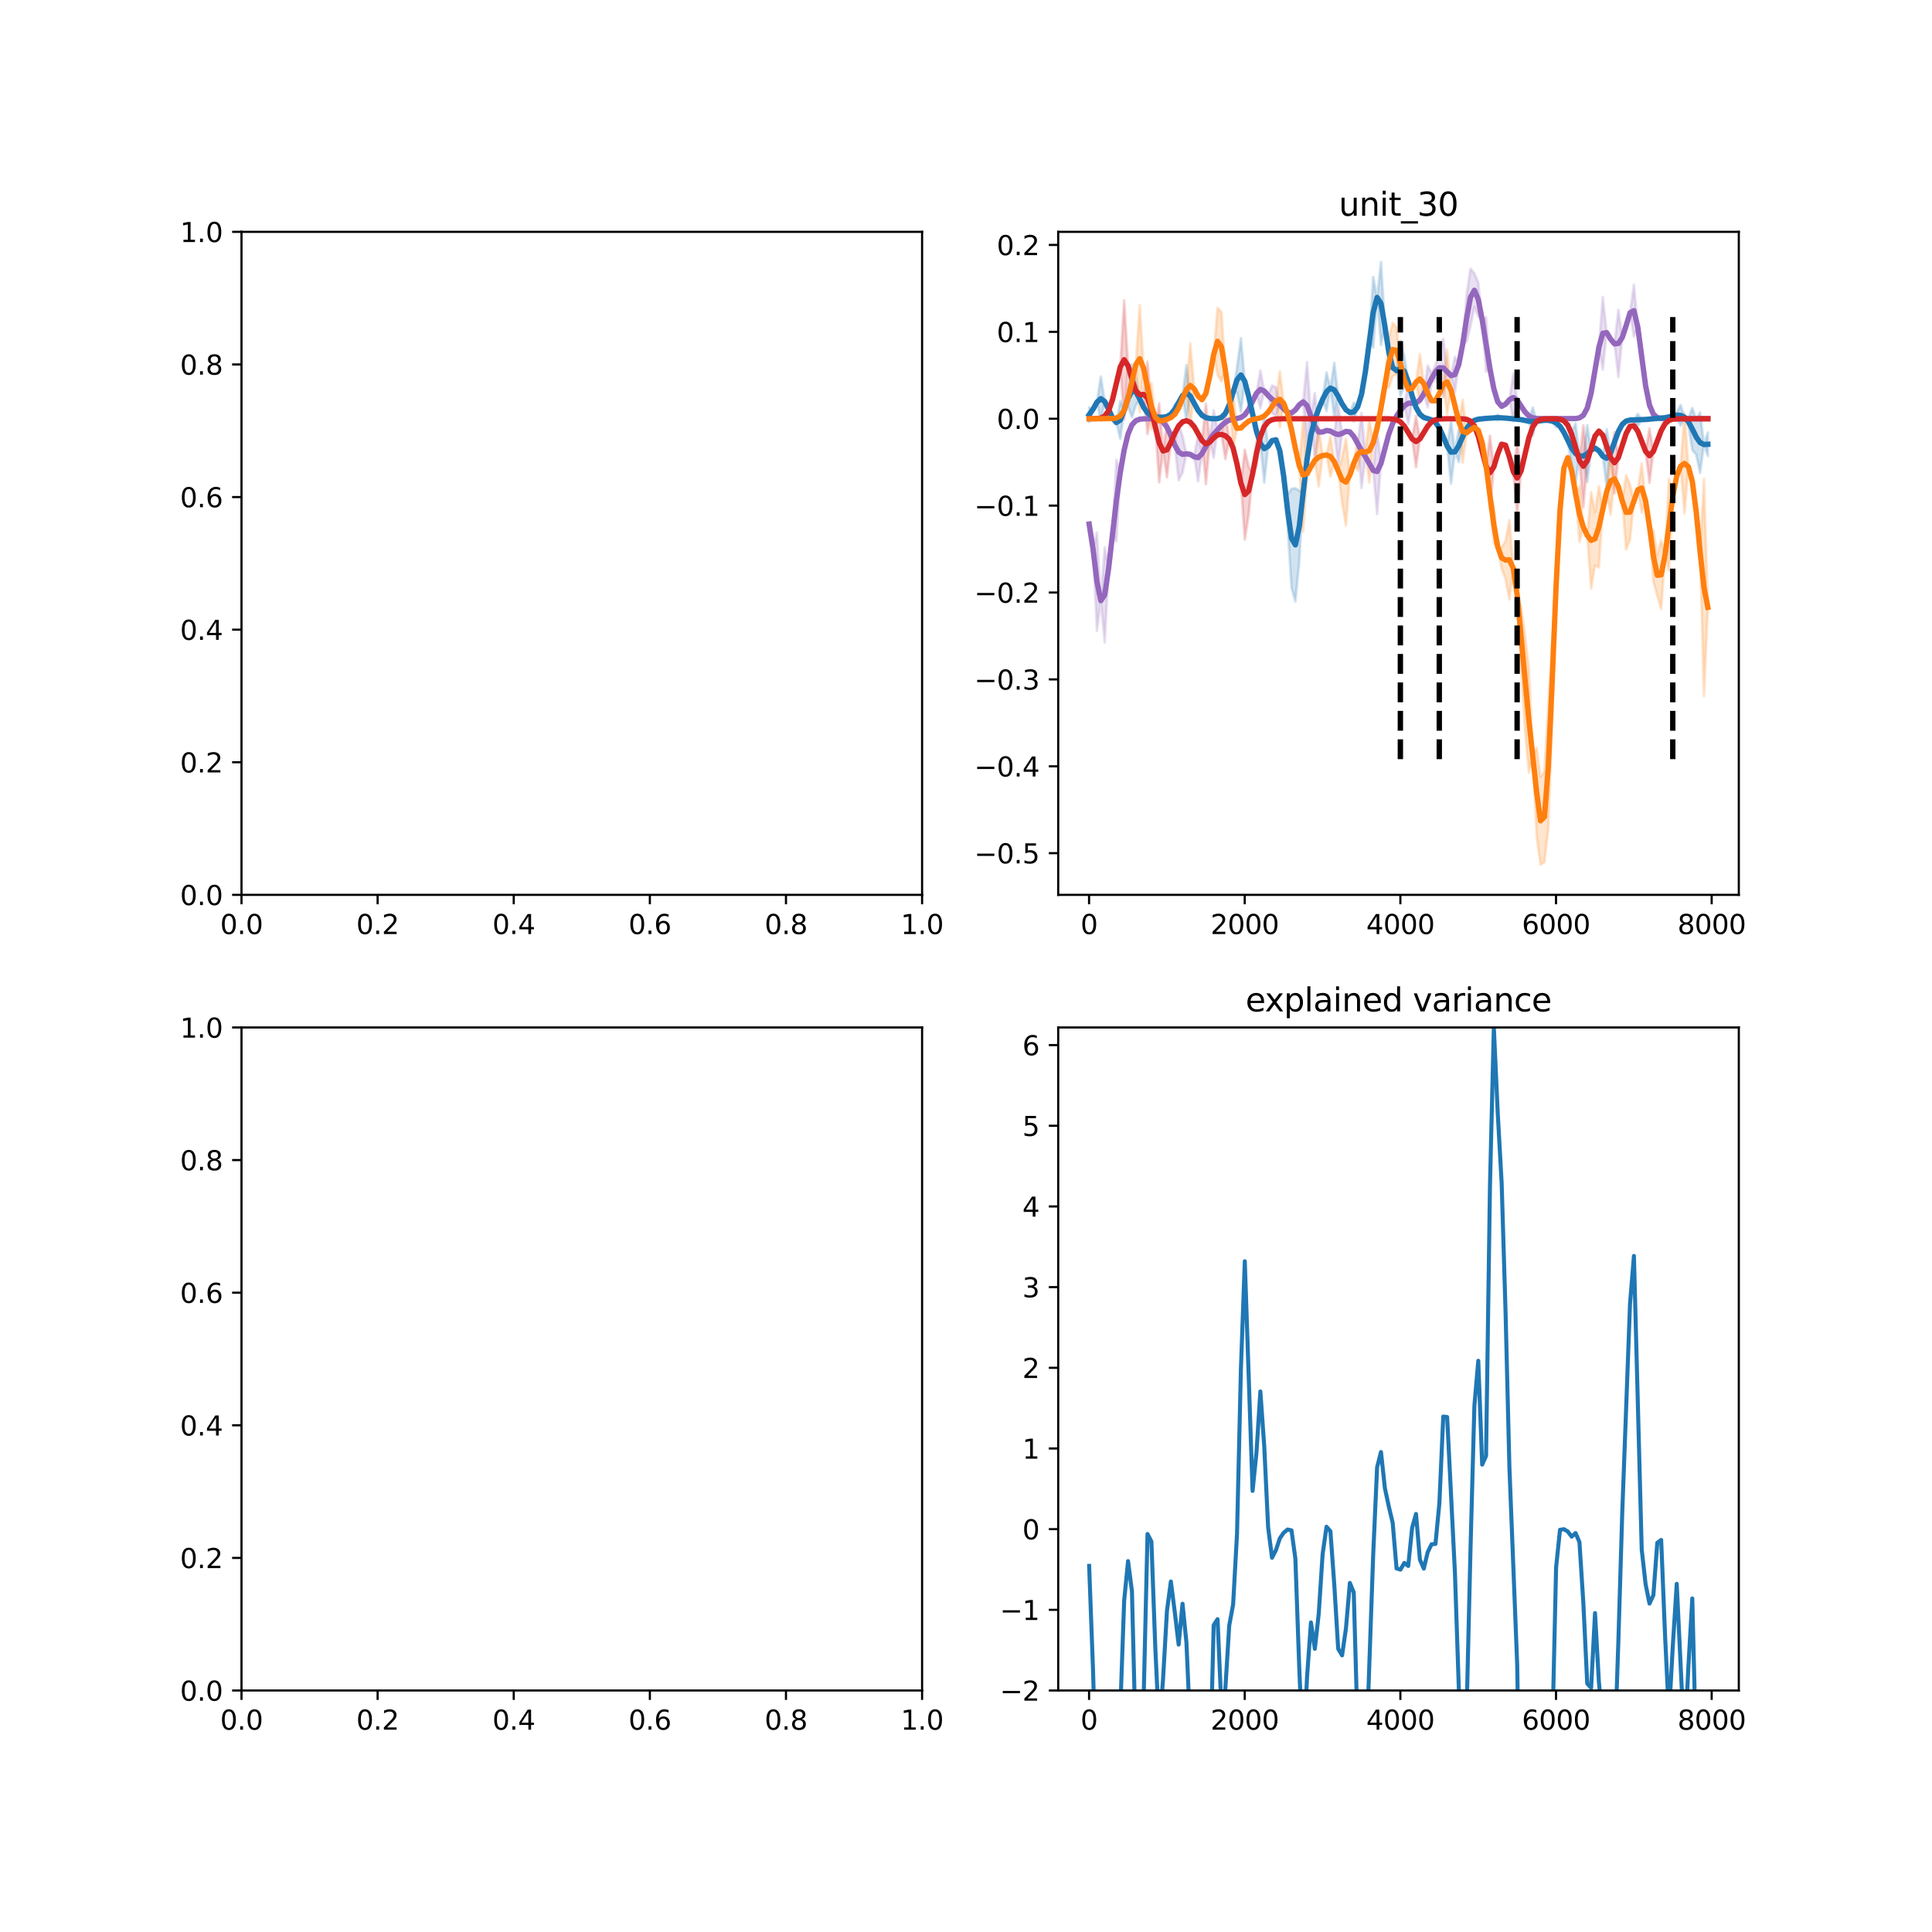 <?xml version="1.0" encoding="utf-8" standalone="no"?>
<!DOCTYPE svg PUBLIC "-//W3C//DTD SVG 1.1//EN"
  "http://www.w3.org/Graphics/SVG/1.1/DTD/svg11.dtd">
<svg xmlns:xlink="http://www.w3.org/1999/xlink" width="720pt" height="720pt" viewBox="0 0 720 720" xmlns="http://www.w3.org/2000/svg" version="1.1">
 <defs>
  <style type="text/css">*{stroke-linejoin: round; stroke-linecap: butt}</style>
 </defs>
 <g id="figure_1">
  <g id="patch_1">
   <path d="M 0 720 
L 720 720 
L 720 0 
L 0 0 
z
" style="fill: #ffffff"/>
  </g>
  <g id="axes_1">
   <g id="patch_2">
    <path d="M 90 333.491 
L 343.636 333.491 
L 343.636 86.4 
L 90 86.4 
z
" style="fill: #ffffff"/>
   </g>
   <g id="matplotlib.axis_1">
    <g id="xtick_1">
     <g id="line2d_1">
      <defs>
       <path id="m2b94be9ca5" d="M 0 0 
L 0 3.5 
" style="stroke: #000000; stroke-width: 0.8"/>
      </defs>
      <g>
       <use xlink:href="#m2b94be9ca5" x="90" y="333.491" style="stroke: #000000; stroke-width: 0.8"/>
      </g>
     </g>
     <g id="text_1">
      <!-- 0.0 -->
      <g transform="translate(82.048 348.089)scale(0.1 -0.1)">
       <defs>
        <path id="DejaVuSans-30" d="M 2034 4250 
Q 1547 4250 1301 3770 
Q 1056 3291 1056 2328 
Q 1056 1369 1301 889 
Q 1547 409 2034 409 
Q 2525 409 2770 889 
Q 3016 1369 3016 2328 
Q 3016 3291 2770 3770 
Q 2525 4250 2034 4250 
z
M 2034 4750 
Q 2819 4750 3233 4129 
Q 3647 3509 3647 2328 
Q 3647 1150 3233 529 
Q 2819 -91 2034 -91 
Q 1250 -91 836 529 
Q 422 1150 422 2328 
Q 422 3509 836 4129 
Q 1250 4750 2034 4750 
z
" transform="scale(0.016)"/>
        <path id="DejaVuSans-2e" d="M 684 794 
L 1344 794 
L 1344 0 
L 684 0 
L 684 794 
z
" transform="scale(0.016)"/>
       </defs>
       <use xlink:href="#DejaVuSans-30"/>
       <use xlink:href="#DejaVuSans-2e" x="63.623"/>
       <use xlink:href="#DejaVuSans-30" x="95.41"/>
      </g>
     </g>
    </g>
    <g id="xtick_2">
     <g id="line2d_2">
      <g>
       <use xlink:href="#m2b94be9ca5" x="140.727" y="333.491" style="stroke: #000000; stroke-width: 0.8"/>
      </g>
     </g>
     <g id="text_2">
      <!-- 0.2 -->
      <g transform="translate(132.776 348.089)scale(0.1 -0.1)">
       <defs>
        <path id="DejaVuSans-32" d="M 1228 531 
L 3431 531 
L 3431 0 
L 469 0 
L 469 531 
Q 828 903 1448 1529 
Q 2069 2156 2228 2338 
Q 2531 2678 2651 2914 
Q 2772 3150 2772 3378 
Q 2772 3750 2511 3984 
Q 2250 4219 1831 4219 
Q 1534 4219 1204 4116 
Q 875 4013 500 3803 
L 500 4441 
Q 881 4594 1212 4672 
Q 1544 4750 1819 4750 
Q 2544 4750 2975 4387 
Q 3406 4025 3406 3419 
Q 3406 3131 3298 2873 
Q 3191 2616 2906 2266 
Q 2828 2175 2409 1742 
Q 1991 1309 1228 531 
z
" transform="scale(0.016)"/>
       </defs>
       <use xlink:href="#DejaVuSans-30"/>
       <use xlink:href="#DejaVuSans-2e" x="63.623"/>
       <use xlink:href="#DejaVuSans-32" x="95.41"/>
      </g>
     </g>
    </g>
    <g id="xtick_3">
     <g id="line2d_3">
      <g>
       <use xlink:href="#m2b94be9ca5" x="191.455" y="333.491" style="stroke: #000000; stroke-width: 0.8"/>
      </g>
     </g>
     <g id="text_3">
      <!-- 0.4 -->
      <g transform="translate(183.503 348.089)scale(0.1 -0.1)">
       <defs>
        <path id="DejaVuSans-34" d="M 2419 4116 
L 825 1625 
L 2419 1625 
L 2419 4116 
z
M 2253 4666 
L 3047 4666 
L 3047 1625 
L 3713 1625 
L 3713 1100 
L 3047 1100 
L 3047 0 
L 2419 0 
L 2419 1100 
L 313 1100 
L 313 1709 
L 2253 4666 
z
" transform="scale(0.016)"/>
       </defs>
       <use xlink:href="#DejaVuSans-30"/>
       <use xlink:href="#DejaVuSans-2e" x="63.623"/>
       <use xlink:href="#DejaVuSans-34" x="95.41"/>
      </g>
     </g>
    </g>
    <g id="xtick_4">
     <g id="line2d_4">
      <g>
       <use xlink:href="#m2b94be9ca5" x="242.182" y="333.491" style="stroke: #000000; stroke-width: 0.8"/>
      </g>
     </g>
     <g id="text_4">
      <!-- 0.6 -->
      <g transform="translate(234.23 348.089)scale(0.1 -0.1)">
       <defs>
        <path id="DejaVuSans-36" d="M 2113 2584 
Q 1688 2584 1439 2293 
Q 1191 2003 1191 1497 
Q 1191 994 1439 701 
Q 1688 409 2113 409 
Q 2538 409 2786 701 
Q 3034 994 3034 1497 
Q 3034 2003 2786 2293 
Q 2538 2584 2113 2584 
z
M 3366 4563 
L 3366 3988 
Q 3128 4100 2886 4159 
Q 2644 4219 2406 4219 
Q 1781 4219 1451 3797 
Q 1122 3375 1075 2522 
Q 1259 2794 1537 2939 
Q 1816 3084 2150 3084 
Q 2853 3084 3261 2657 
Q 3669 2231 3669 1497 
Q 3669 778 3244 343 
Q 2819 -91 2113 -91 
Q 1303 -91 875 529 
Q 447 1150 447 2328 
Q 447 3434 972 4092 
Q 1497 4750 2381 4750 
Q 2619 4750 2861 4703 
Q 3103 4656 3366 4563 
z
" transform="scale(0.016)"/>
       </defs>
       <use xlink:href="#DejaVuSans-30"/>
       <use xlink:href="#DejaVuSans-2e" x="63.623"/>
       <use xlink:href="#DejaVuSans-36" x="95.41"/>
      </g>
     </g>
    </g>
    <g id="xtick_5">
     <g id="line2d_5">
      <g>
       <use xlink:href="#m2b94be9ca5" x="292.909" y="333.491" style="stroke: #000000; stroke-width: 0.8"/>
      </g>
     </g>
     <g id="text_5">
      <!-- 0.8 -->
      <g transform="translate(284.958 348.089)scale(0.1 -0.1)">
       <defs>
        <path id="DejaVuSans-38" d="M 2034 2216 
Q 1584 2216 1326 1975 
Q 1069 1734 1069 1313 
Q 1069 891 1326 650 
Q 1584 409 2034 409 
Q 2484 409 2743 651 
Q 3003 894 3003 1313 
Q 3003 1734 2745 1975 
Q 2488 2216 2034 2216 
z
M 1403 2484 
Q 997 2584 770 2862 
Q 544 3141 544 3541 
Q 544 4100 942 4425 
Q 1341 4750 2034 4750 
Q 2731 4750 3128 4425 
Q 3525 4100 3525 3541 
Q 3525 3141 3298 2862 
Q 3072 2584 2669 2484 
Q 3125 2378 3379 2068 
Q 3634 1759 3634 1313 
Q 3634 634 3220 271 
Q 2806 -91 2034 -91 
Q 1263 -91 848 271 
Q 434 634 434 1313 
Q 434 1759 690 2068 
Q 947 2378 1403 2484 
z
M 1172 3481 
Q 1172 3119 1398 2916 
Q 1625 2713 2034 2713 
Q 2441 2713 2670 2916 
Q 2900 3119 2900 3481 
Q 2900 3844 2670 4047 
Q 2441 4250 2034 4250 
Q 1625 4250 1398 4047 
Q 1172 3844 1172 3481 
z
" transform="scale(0.016)"/>
       </defs>
       <use xlink:href="#DejaVuSans-30"/>
       <use xlink:href="#DejaVuSans-2e" x="63.623"/>
       <use xlink:href="#DejaVuSans-38" x="95.41"/>
      </g>
     </g>
    </g>
    <g id="xtick_6">
     <g id="line2d_6">
      <g>
       <use xlink:href="#m2b94be9ca5" x="343.636" y="333.491" style="stroke: #000000; stroke-width: 0.8"/>
      </g>
     </g>
     <g id="text_6">
      <!-- 1.0 -->
      <g transform="translate(335.685 348.089)scale(0.1 -0.1)">
       <defs>
        <path id="DejaVuSans-31" d="M 794 531 
L 1825 531 
L 1825 4091 
L 703 3866 
L 703 4441 
L 1819 4666 
L 2450 4666 
L 2450 531 
L 3481 531 
L 3481 0 
L 794 0 
L 794 531 
z
" transform="scale(0.016)"/>
       </defs>
       <use xlink:href="#DejaVuSans-31"/>
       <use xlink:href="#DejaVuSans-2e" x="63.623"/>
       <use xlink:href="#DejaVuSans-30" x="95.41"/>
      </g>
     </g>
    </g>
   </g>
   <g id="matplotlib.axis_2">
    <g id="ytick_1">
     <g id="line2d_7">
      <defs>
       <path id="md43d92821e" d="M 0 0 
L -3.5 0 
" style="stroke: #000000; stroke-width: 0.8"/>
      </defs>
      <g>
       <use xlink:href="#md43d92821e" x="90" y="333.491" style="stroke: #000000; stroke-width: 0.8"/>
      </g>
     </g>
     <g id="text_7">
      <!-- 0.0 -->
      <g transform="translate(67.097 337.29)scale(0.1 -0.1)">
       <use xlink:href="#DejaVuSans-30"/>
       <use xlink:href="#DejaVuSans-2e" x="63.623"/>
       <use xlink:href="#DejaVuSans-30" x="95.41"/>
      </g>
     </g>
    </g>
    <g id="ytick_2">
     <g id="line2d_8">
      <g>
       <use xlink:href="#md43d92821e" x="90" y="284.073" style="stroke: #000000; stroke-width: 0.8"/>
      </g>
     </g>
     <g id="text_8">
      <!-- 0.2 -->
      <g transform="translate(67.097 287.872)scale(0.1 -0.1)">
       <use xlink:href="#DejaVuSans-30"/>
       <use xlink:href="#DejaVuSans-2e" x="63.623"/>
       <use xlink:href="#DejaVuSans-32" x="95.41"/>
      </g>
     </g>
    </g>
    <g id="ytick_3">
     <g id="line2d_9">
      <g>
       <use xlink:href="#md43d92821e" x="90" y="234.655" style="stroke: #000000; stroke-width: 0.8"/>
      </g>
     </g>
     <g id="text_9">
      <!-- 0.4 -->
      <g transform="translate(67.097 238.454)scale(0.1 -0.1)">
       <use xlink:href="#DejaVuSans-30"/>
       <use xlink:href="#DejaVuSans-2e" x="63.623"/>
       <use xlink:href="#DejaVuSans-34" x="95.41"/>
      </g>
     </g>
    </g>
    <g id="ytick_4">
     <g id="line2d_10">
      <g>
       <use xlink:href="#md43d92821e" x="90" y="185.236" style="stroke: #000000; stroke-width: 0.8"/>
      </g>
     </g>
     <g id="text_10">
      <!-- 0.6 -->
      <g transform="translate(67.097 189.036)scale(0.1 -0.1)">
       <use xlink:href="#DejaVuSans-30"/>
       <use xlink:href="#DejaVuSans-2e" x="63.623"/>
       <use xlink:href="#DejaVuSans-36" x="95.41"/>
      </g>
     </g>
    </g>
    <g id="ytick_5">
     <g id="line2d_11">
      <g>
       <use xlink:href="#md43d92821e" x="90" y="135.818" style="stroke: #000000; stroke-width: 0.8"/>
      </g>
     </g>
     <g id="text_11">
      <!-- 0.8 -->
      <g transform="translate(67.097 139.617)scale(0.1 -0.1)">
       <use xlink:href="#DejaVuSans-30"/>
       <use xlink:href="#DejaVuSans-2e" x="63.623"/>
       <use xlink:href="#DejaVuSans-38" x="95.41"/>
      </g>
     </g>
    </g>
    <g id="ytick_6">
     <g id="line2d_12">
      <g>
       <use xlink:href="#md43d92821e" x="90" y="86.4" style="stroke: #000000; stroke-width: 0.8"/>
      </g>
     </g>
     <g id="text_12">
      <!-- 1.0 -->
      <g transform="translate(67.097 90.199)scale(0.1 -0.1)">
       <use xlink:href="#DejaVuSans-31"/>
       <use xlink:href="#DejaVuSans-2e" x="63.623"/>
       <use xlink:href="#DejaVuSans-30" x="95.41"/>
      </g>
     </g>
    </g>
   </g>
   <g id="patch_3">
    <path d="M 90 333.491 
L 90 86.4 
" style="fill: none; stroke: #000000; stroke-width: 0.8; stroke-linejoin: miter; stroke-linecap: square"/>
   </g>
   <g id="patch_4">
    <path d="M 343.636 333.491 
L 343.636 86.4 
" style="fill: none; stroke: #000000; stroke-width: 0.8; stroke-linejoin: miter; stroke-linecap: square"/>
   </g>
   <g id="patch_5">
    <path d="M 90 333.491 
L 343.636 333.491 
" style="fill: none; stroke: #000000; stroke-width: 0.8; stroke-linejoin: miter; stroke-linecap: square"/>
   </g>
   <g id="patch_6">
    <path d="M 90 86.4 
L 343.636 86.4 
" style="fill: none; stroke: #000000; stroke-width: 0.8; stroke-linejoin: miter; stroke-linecap: square"/>
   </g>
  </g>
  <g id="axes_2">
   <g id="patch_7">
    <path d="M 394.364 333.491 
L 648 333.491 
L 648 86.4 
L 394.364 86.4 
z
" style="fill: #ffffff"/>
   </g>
   <g id="PolyCollection_1">
    <defs>
     <path id="mce0e64f11f" d="M 405.893 -524.686 
L 405.893 -524.686 
L 407.343 -515.397 
L 408.793 -484.908 
L 410.243 -496.151 
L 411.693 -480.571 
L 413.143 -508.157 
L 414.594 -521.083 
L 416.044 -518.198 
L 417.494 -543.911 
L 418.944 -552.297 
L 420.394 -558.231 
L 421.845 -561.668 
L 423.295 -563.225 
L 424.745 -563.772 
L 426.195 -563.917 
L 427.645 -563.944 
L 429.095 -563.934 
L 430.546 -563.857 
L 431.996 -563.563 
L 433.446 -562.707 
L 434.896 -560.819 
L 436.346 -557.735 
L 437.797 -554.163 
L 439.247 -541.018 
L 440.697 -543.87 
L 442.147 -550.884 
L 443.597 -550.67 
L 445.047 -549.757 
L 446.498 -540.593 
L 447.948 -550.925 
L 449.398 -553.599 
L 450.848 -556.205 
L 452.298 -549.317 
L 453.748 -559.855 
L 455.199 -561.383 
L 456.649 -562.626 
L 458.099 -563.41 
L 459.549 -563.8 
L 460.999 -564.027 
L 462.45 -564.415 
L 463.9 -565.402 
L 465.35 -567.43 
L 466.8 -570.446 
L 468.25 -573.429 
L 469.7 -567.876 
L 471.151 -574.285 
L 472.601 -572.625 
L 474.051 -566.095 
L 475.501 -564.854 
L 476.951 -569.116 
L 478.402 -567.603 
L 479.852 -566.333 
L 481.302 -566.1 
L 482.752 -567.228 
L 484.202 -569.139 
L 485.652 -570.233 
L 487.103 -552.629 
L 488.553 -565.07 
L 490.003 -548.548 
L 491.453 -558.981 
L 492.903 -559.014 
L 494.354 -559.57 
L 495.804 -559.357 
L 497.254 -558.512 
L 498.704 -546.851 
L 500.154 -558.486 
L 501.604 -559.224 
L 503.055 -559.044 
L 504.505 -557.344 
L 505.955 -554.7 
L 507.405 -538.088 
L 508.855 -549.771 
L 510.305 -547.155 
L 511.756 -544.694 
L 513.206 -528.423 
L 514.656 -547.312 
L 516.106 -552.745 
L 517.556 -558.194 
L 519.007 -562.192 
L 520.457 -564.907 
L 521.907 -567.054 
L 523.357 -568.782 
L 524.807 -562.015 
L 526.257 -569.795 
L 527.708 -569.861 
L 529.158 -570.918 
L 530.608 -573.181 
L 532.058 -568.286 
L 533.508 -576.965 
L 534.959 -578.96 
L 536.409 -576.436 
L 537.859 -572.05 
L 539.309 -581.461 
L 540.759 -580.011 
L 542.209 -573.861 
L 543.66 -584.198 
L 545.11 -591.758 
L 546.56 -592.577 
L 548.01 -598.507 
L 549.46 -605.539 
L 550.91 -602.02 
L 552.361 -600.847 
L 553.811 -581.484 
L 555.261 -582.627 
L 556.711 -575.098 
L 558.161 -570.259 
L 559.612 -568.571 
L 561.062 -569.369 
L 562.512 -571.049 
L 563.962 -563.009 
L 565.412 -570.893 
L 566.862 -568.719 
L 568.313 -566.504 
L 569.763 -565.016 
L 571.213 -564.297 
L 572.663 -564.039 
L 574.113 -563.969 
L 575.564 -563.955 
L 577.014 -563.952 
L 578.464 -563.952 
L 579.914 -563.952 
L 581.364 -563.952 
L 582.814 -563.952 
L 584.265 -563.952 
L 585.715 -563.962 
L 587.165 -564.016 
L 588.615 -564.277 
L 590.065 -565.238 
L 591.516 -567.918 
L 592.966 -573.492 
L 594.416 -581.909 
L 595.866 -590.606 
L 597.316 -582.239 
L 598.766 -596.019 
L 600.217 -593.635 
L 601.667 -591.866 
L 603.117 -579.438 
L 604.567 -594.232 
L 606.017 -598.654 
L 607.467 -603.44 
L 608.918 -594.548 
L 610.368 -598.045 
L 611.818 -587.021 
L 613.268 -576.229 
L 614.718 -569.059 
L 616.169 -565.608 
L 617.619 -564.371 
L 619.069 -564.035 
L 620.519 -563.965 
L 621.969 -563.952 
L 623.419 -563.952 
L 624.87 -563.952 
L 626.32 -563.952 
L 627.77 -563.952 
L 629.22 -563.952 
L 630.67 -563.952 
L 632.121 -563.952 
L 633.571 -563.952 
L 635.021 -563.952 
L 636.471 -563.952 
L 636.471 -563.952 
L 636.471 -563.952 
L 635.021 -563.952 
L 633.571 -563.952 
L 632.121 -563.952 
L 630.67 -563.952 
L 629.22 -563.952 
L 627.77 -563.952 
L 626.32 -563.952 
L 624.87 -563.952 
L 623.419 -563.952 
L 621.969 -563.952 
L 620.519 -563.965 
L 619.069 -564.035 
L 617.619 -564.371 
L 616.169 -565.608 
L 614.718 -569.059 
L 613.268 -576.229 
L 611.818 -587.021 
L 610.368 -598.045 
L 608.918 -613.891 
L 607.467 -603.44 
L 606.017 -598.654 
L 604.567 -594.232 
L 603.117 -604.567 
L 601.667 -591.866 
L 600.217 -593.635 
L 598.766 -596.019 
L 597.316 -609.345 
L 595.866 -590.606 
L 594.416 -581.909 
L 592.966 -573.492 
L 591.516 -567.918 
L 590.065 -565.238 
L 588.615 -564.277 
L 587.165 -564.016 
L 585.715 -563.962 
L 584.265 -563.952 
L 582.814 -563.952 
L 581.364 -563.952 
L 579.914 -563.952 
L 578.464 -563.952 
L 577.014 -563.952 
L 575.564 -563.955 
L 574.113 -563.969 
L 572.663 -564.039 
L 571.213 -564.297 
L 569.763 -565.016 
L 568.313 -566.504 
L 566.862 -568.719 
L 565.412 -570.893 
L 563.962 -580.676 
L 562.512 -571.049 
L 561.062 -569.369 
L 559.612 -568.571 
L 558.161 -570.259 
L 556.711 -575.098 
L 555.261 -582.627 
L 553.811 -601.851 
L 552.361 -600.847 
L 550.91 -614.764 
L 549.46 -618.111 
L 548.01 -619.945 
L 546.56 -610.144 
L 545.11 -591.758 
L 543.66 -584.198 
L 542.209 -586.972 
L 540.759 -580.011 
L 539.309 -581.461 
L 537.859 -593.753 
L 536.409 -589.448 
L 534.959 -583.822 
L 533.508 -580.845 
L 532.058 -583.811 
L 530.608 -573.181 
L 529.158 -570.918 
L 527.708 -569.861 
L 526.257 -569.795 
L 524.807 -577.397 
L 523.357 -568.782 
L 521.907 -567.054 
L 520.457 -564.907 
L 519.007 -562.192 
L 517.556 -558.194 
L 516.106 -552.745 
L 514.656 -547.312 
L 513.206 -560.157 
L 511.756 -544.694 
L 510.305 -547.155 
L 508.855 -549.771 
L 507.405 -566.14 
L 505.955 -554.7 
L 504.505 -557.344 
L 503.055 -559.044 
L 501.604 -559.224 
L 500.154 -558.486 
L 498.704 -569.231 
L 497.254 -558.512 
L 495.804 -559.357 
L 494.354 -559.57 
L 492.903 -559.014 
L 491.453 -558.981 
L 490.003 -573.537 
L 488.553 -565.07 
L 487.103 -585.084 
L 485.652 -570.233 
L 484.202 -569.139 
L 482.752 -567.228 
L 481.302 -566.1 
L 479.852 -566.333 
L 478.402 -567.603 
L 476.951 -569.116 
L 475.501 -575.664 
L 474.051 -576.343 
L 472.601 -572.625 
L 471.151 -574.285 
L 469.7 -581.902 
L 468.25 -573.429 
L 466.8 -570.446 
L 465.35 -567.43 
L 463.9 -565.402 
L 462.45 -564.415 
L 460.999 -564.027 
L 459.549 -563.8 
L 458.099 -563.41 
L 456.649 -562.626 
L 455.199 -561.383 
L 453.748 -559.855 
L 452.298 -567.082 
L 450.848 -556.205 
L 449.398 -553.599 
L 447.948 -550.925 
L 446.498 -558.352 
L 445.047 -549.757 
L 443.597 -550.67 
L 442.147 -550.884 
L 440.697 -557.476 
L 439.247 -562.024 
L 437.797 -554.163 
L 436.346 -557.735 
L 434.896 -560.819 
L 433.446 -562.707 
L 431.996 -563.563 
L 430.546 -563.857 
L 429.095 -563.934 
L 427.645 -563.944 
L 426.195 -563.917 
L 424.745 -563.772 
L 423.295 -563.225 
L 421.845 -561.668 
L 420.394 -558.231 
L 418.944 -552.297 
L 417.494 -543.911 
L 416.044 -548.644 
L 414.594 -521.083 
L 413.143 -508.157 
L 411.693 -516.048 
L 410.243 -496.151 
L 408.793 -521.54 
L 407.343 -515.397 
L 405.893 -524.686 
z
" style="stroke: #9467bd; stroke-opacity: 0.2"/>
    </defs>
    <g clip-path="url(#p389564cc1e)">
     <use xlink:href="#mce0e64f11f" x="0" y="720" style="fill: #9467bd; fill-opacity: 0.2; stroke: #9467bd; stroke-opacity: 0.2"/>
    </g>
   </g>
   <g id="PolyCollection_2">
    <defs>
     <path id="m3e12e691e2" d="M 405.893 -568.161 
L 405.893 -562.726 
L 407.343 -567.48 
L 408.793 -570.117 
L 410.243 -563.193 
L 411.693 -570.38 
L 413.143 -567.472 
L 414.594 -564.274 
L 416.044 -562.531 
L 417.494 -556.472 
L 418.944 -567.058 
L 420.394 -568.441 
L 421.845 -564.459 
L 423.295 -568.965 
L 424.745 -571.328 
L 426.195 -568.255 
L 427.645 -566.102 
L 429.095 -565.06 
L 430.546 -563.392 
L 431.996 -564.528 
L 433.446 -564.505 
L 434.896 -564.767 
L 436.346 -565.637 
L 437.797 -565.569 
L 439.247 -570.047 
L 440.697 -572.561 
L 442.147 -563.157 
L 443.597 -572.385 
L 445.047 -569.73 
L 446.498 -567.04 
L 447.948 -565.237 
L 449.398 -564.364 
L 450.848 -564.041 
L 452.298 -563.945 
L 453.748 -563.997 
L 455.199 -564.446 
L 456.649 -565.917 
L 458.099 -567.307 
L 459.549 -573.87 
L 460.999 -573.753 
L 462.45 -566.533 
L 463.9 -577.874 
L 465.35 -572.277 
L 466.8 -565.541 
L 468.25 -559.302 
L 469.7 -554.715 
L 471.151 -540.14 
L 472.601 -553.71 
L 474.051 -555.787 
L 475.501 -556.112 
L 476.951 -551.968 
L 478.402 -542.433 
L 479.852 -523.89 
L 481.302 -500.993 
L 482.752 -495.825 
L 484.202 -510.529 
L 485.652 -536.359 
L 487.103 -548.837 
L 488.553 -557.92 
L 490.003 -563.647 
L 491.453 -567.674 
L 492.903 -571.163 
L 494.354 -566.82 
L 495.804 -575.373 
L 497.254 -564.582 
L 498.704 -572.345 
L 500.154 -569.495 
L 501.604 -567.3 
L 503.055 -566.266 
L 504.505 -562.959 
L 505.955 -568.344 
L 507.405 -573.067 
L 508.855 -581.572 
L 510.305 -592.919 
L 511.756 -590.427 
L 513.206 -609.138 
L 514.656 -591.397 
L 516.106 -598.427 
L 517.556 -588.835 
L 519.007 -582.977 
L 520.457 -581.892 
L 521.907 -572.356 
L 523.357 -576.005 
L 524.807 -577.743 
L 526.257 -572.54 
L 527.708 -568.187 
L 529.158 -565.598 
L 530.608 -564.436 
L 532.058 -563.961 
L 533.508 -563.522 
L 534.959 -562.542 
L 536.409 -560.495 
L 537.859 -557.289 
L 539.309 -553.765 
L 540.759 -539.752 
L 542.209 -551.617 
L 543.66 -547.791 
L 545.11 -557.266 
L 546.56 -560.246 
L 548.01 -562.258 
L 549.46 -563.323 
L 550.91 -563.778 
L 552.361 -563.96 
L 553.811 -564.073 
L 555.261 -564.192 
L 556.711 -564.303 
L 558.161 -563.228 
L 559.612 -564.303 
L 561.062 -564.191 
L 562.512 -564.07 
L 563.962 -563.96 
L 565.412 -563.827 
L 566.862 -563.615 
L 568.313 -563.314 
L 569.763 -563.022 
L 571.213 -557.615 
L 572.663 -562.995 
L 574.113 -563.225 
L 575.564 -563.389 
L 577.014 -563.355 
L 578.464 -563.074 
L 579.914 -560.721 
L 581.364 -561.141 
L 582.814 -558.903 
L 584.265 -555.22 
L 585.715 -546.901 
L 587.165 -539.75 
L 588.615 -550.062 
L 590.065 -550.059 
L 591.516 -540.337 
L 592.966 -552.301 
L 594.416 -553.011 
L 595.866 -552.002 
L 597.316 -549.987 
L 598.766 -538.402 
L 600.217 -551.196 
L 601.667 -555.192 
L 603.117 -559.193 
L 604.567 -561.294 
L 606.017 -563.08 
L 607.467 -563.452 
L 608.918 -563.485 
L 610.368 -561.208 
L 611.818 -563.547 
L 613.268 -563.677 
L 614.718 -563.809 
L 616.169 -563.908 
L 617.619 -563.993 
L 619.069 -564.115 
L 620.519 -564.329 
L 621.969 -564.649 
L 623.419 -563.743 
L 624.87 -564.234 
L 626.32 -561.351 
L 627.77 -564.515 
L 629.22 -561.511 
L 630.67 -552.297 
L 632.121 -550.597 
L 633.571 -543.783 
L 635.021 -554.347 
L 636.471 -550.048 
L 636.471 -558.808 
L 636.471 -558.808 
L 635.021 -554.347 
L 633.571 -566.324 
L 632.121 -563.697 
L 630.67 -567.944 
L 629.22 -564.134 
L 627.77 -564.515 
L 626.32 -569.072 
L 624.87 -566.307 
L 623.419 -566.278 
L 621.969 -564.649 
L 620.519 -564.329 
L 619.069 -564.115 
L 617.619 -563.993 
L 616.169 -563.908 
L 614.718 -563.809 
L 613.268 -563.677 
L 611.818 -563.547 
L 610.368 -565.751 
L 608.918 -563.485 
L 607.467 -563.452 
L 606.017 -563.08 
L 604.567 -562.4 
L 603.117 -559.193 
L 601.667 -555.192 
L 600.217 -551.196 
L 598.766 -560.024 
L 597.316 -549.987 
L 595.866 -552.002 
L 594.416 -553.011 
L 592.966 -552.301 
L 591.516 -561.507 
L 590.065 -550.059 
L 588.615 -550.062 
L 587.165 -562.213 
L 585.715 -559.094 
L 584.265 -556.609 
L 582.814 -558.903 
L 581.364 -561.141 
L 579.914 -564.147 
L 578.464 -563.074 
L 577.014 -563.355 
L 575.564 -563.389 
L 574.113 -563.225 
L 572.663 -562.995 
L 571.213 -568.17 
L 569.763 -563.022 
L 568.313 -563.314 
L 566.862 -563.615 
L 565.412 -563.827 
L 563.962 -563.96 
L 562.512 -564.07 
L 561.062 -564.191 
L 559.612 -564.303 
L 558.161 -565.472 
L 556.711 -564.303 
L 555.261 -564.192 
L 553.811 -564.073 
L 552.361 -563.96 
L 550.91 -563.778 
L 549.46 -563.323 
L 548.01 -562.258 
L 546.56 -560.246 
L 545.11 -557.266 
L 543.66 -560.127 
L 542.209 -551.617 
L 540.759 -563.227 
L 539.309 -553.765 
L 537.859 -557.289 
L 536.409 -560.495 
L 534.959 -562.542 
L 533.508 -563.522 
L 532.058 -563.961 
L 530.608 -564.436 
L 529.158 -565.598 
L 527.708 -568.187 
L 526.257 -572.54 
L 524.807 -577.743 
L 523.357 -587.293 
L 521.907 -592.961 
L 520.457 -581.892 
L 519.007 -582.977 
L 517.556 -588.835 
L 516.106 -598.427 
L 514.656 -622.369 
L 513.206 -609.138 
L 511.756 -616.809 
L 510.305 -592.919 
L 508.855 -581.572 
L 507.405 -573.067 
L 505.955 -568.344 
L 504.505 -569.967 
L 503.055 -566.266 
L 501.604 -567.3 
L 500.154 -569.495 
L 498.704 -572.345 
L 497.254 -584.807 
L 495.804 -575.373 
L 494.354 -581.196 
L 492.903 -571.163 
L 491.453 -567.674 
L 490.003 -563.647 
L 488.553 -557.92 
L 487.103 -548.837 
L 485.652 -536.359 
L 484.202 -537.164 
L 482.752 -538.067 
L 481.302 -537.842 
L 479.852 -535.661 
L 478.402 -542.433 
L 476.951 -551.968 
L 475.501 -556.112 
L 474.051 -555.787 
L 472.601 -553.71 
L 471.151 -565.473 
L 469.7 -554.715 
L 468.25 -559.302 
L 466.8 -565.541 
L 465.35 -572.277 
L 463.9 -577.874 
L 462.45 -593.976 
L 460.999 -583.167 
L 459.549 -573.87 
L 458.099 -570.903 
L 456.649 -565.917 
L 455.199 -564.446 
L 453.748 -563.997 
L 452.298 -563.945 
L 450.848 -564.041 
L 449.398 -564.364 
L 447.948 -565.237 
L 446.498 -567.04 
L 445.047 -569.73 
L 443.597 -572.385 
L 442.147 -583.987 
L 440.697 -572.561 
L 439.247 -570.047 
L 437.797 -569.292 
L 436.346 -565.637 
L 434.896 -564.767 
L 433.446 -564.505 
L 431.996 -564.528 
L 430.546 -565.959 
L 429.095 -565.06 
L 427.645 -566.102 
L 426.195 -568.255 
L 424.745 -571.328 
L 423.295 -578.98 
L 421.845 -584.124 
L 420.394 -574.599 
L 418.944 -567.058 
L 417.494 -570.475 
L 416.044 -562.531 
L 414.594 -564.274 
L 413.143 -567.472 
L 411.693 -570.38 
L 410.243 -579.67 
L 408.793 -570.117 
L 407.343 -567.48 
L 405.893 -568.161 
z
" style="stroke: #1f77b4; stroke-opacity: 0.2"/>
    </defs>
    <g clip-path="url(#p389564cc1e)">
     <use xlink:href="#m3e12e691e2" x="0" y="720" style="fill: #1f77b4; fill-opacity: 0.2; stroke: #1f77b4; stroke-opacity: 0.2"/>
    </g>
   </g>
   <g id="PolyCollection_3">
    <defs>
     <path id="ma340289d9c" d="M 405.893 -563.952 
L 405.893 -563.952 
L 407.343 -563.959 
L 408.793 -564 
L 410.243 -564.195 
L 411.693 -564.913 
L 413.143 -566.912 
L 414.594 -571.052 
L 416.044 -577.22 
L 417.494 -583.275 
L 418.944 -563.826 
L 420.394 -583.71 
L 421.845 -578.617 
L 423.295 -574.363 
L 424.745 -572.9 
L 426.195 -572.994 
L 427.645 -558.25 
L 429.095 -567.4 
L 430.546 -560.89 
L 431.996 -540.26 
L 433.446 -551.945 
L 434.896 -542.105 
L 436.346 -555.131 
L 437.797 -558.536 
L 439.247 -561.255 
L 440.697 -562.791 
L 442.147 -563.217 
L 443.597 -562.63 
L 445.047 -560.961 
L 446.498 -558.383 
L 447.948 -555.814 
L 449.398 -539.571 
L 450.848 -555.203 
L 452.298 -556.792 
L 453.748 -557.945 
L 455.199 -558.117 
L 456.649 -548.963 
L 458.099 -556.295 
L 459.549 -553.028 
L 460.999 -547.031 
L 462.45 -539.965 
L 463.9 -518.969 
L 465.35 -528.142 
L 466.8 -543.358 
L 468.25 -546.597 
L 469.7 -557.26 
L 471.151 -560.998 
L 472.601 -562.83 
L 474.051 -563.585 
L 475.501 -563.851 
L 476.951 -563.93 
L 478.402 -563.948 
L 479.852 -563.951 
L 481.302 -563.952 
L 482.752 -563.952 
L 484.202 -563.952 
L 485.652 -563.952 
L 487.103 -563.952 
L 488.553 -563.952 
L 490.003 -563.952 
L 491.453 -563.952 
L 492.903 -563.952 
L 494.354 -563.952 
L 495.804 -563.952 
L 497.254 -563.952 
L 498.704 -563.952 
L 500.154 -563.952 
L 501.604 -563.952 
L 503.055 -563.952 
L 504.505 -563.952 
L 505.955 -563.952 
L 507.405 -563.952 
L 508.855 -563.952 
L 510.305 -563.952 
L 511.756 -563.952 
L 513.206 -563.952 
L 514.656 -563.952 
L 516.106 -563.949 
L 517.556 -563.933 
L 519.007 -563.858 
L 520.457 -563.578 
L 521.907 -562.8 
L 523.357 -561.188 
L 524.807 -558.789 
L 526.257 -556.439 
L 527.708 -545.89 
L 529.158 -556.439 
L 530.608 -558.789 
L 532.058 -561.188 
L 533.508 -562.8 
L 534.959 -563.578 
L 536.409 -563.858 
L 537.859 -563.933 
L 539.309 -563.949 
L 540.759 -563.952 
L 542.209 -563.952 
L 543.66 -563.945 
L 545.11 -563.908 
L 546.56 -563.729 
L 548.01 -563.071 
L 549.46 -561.238 
L 550.91 -557.441 
L 552.361 -551.787 
L 553.811 -546.244 
L 555.261 -530.069 
L 556.711 -546.007 
L 558.161 -550.818 
L 559.612 -554.457 
L 561.062 -554.081 
L 562.512 -549.7 
L 563.962 -544.274 
L 565.412 -528.587 
L 566.862 -544.491 
L 568.313 -550.581 
L 569.763 -556.795 
L 571.213 -560.969 
L 572.663 -562.983 
L 574.113 -563.707 
L 575.564 -563.904 
L 577.014 -563.945 
L 578.464 -563.946 
L 579.914 -563.913 
L 581.364 -563.755 
L 582.814 -563.174 
L 584.265 -561.556 
L 585.715 -558.205 
L 587.165 -553.215 
L 588.615 -548.33 
L 590.065 -531.035 
L 591.516 -548.294 
L 592.966 -553.033 
L 594.416 -557.485 
L 595.866 -559.338 
L 597.316 -557.853 
L 598.766 -553.814 
L 600.217 -549.448 
L 601.667 -536.155 
L 603.117 -549.483 
L 604.567 -553.98 
L 606.017 -558.478 
L 607.467 -561.129 
L 608.918 -561.368 
L 610.368 -559.298 
L 611.818 -555.561 
L 613.268 -551.79 
L 614.718 -540.073 
L 616.169 -551.796 
L 617.619 -555.597 
L 619.069 -559.48 
L 620.519 -562.088 
L 621.969 -563.347 
L 623.419 -563.799 
L 624.87 -563.922 
L 626.32 -563.947 
L 627.77 -563.952 
L 629.22 -563.952 
L 630.67 -563.952 
L 632.121 -563.952 
L 633.571 -563.952 
L 635.021 -563.952 
L 636.471 -563.952 
L 636.471 -563.952 
L 636.471 -563.952 
L 635.021 -563.952 
L 633.571 -563.952 
L 632.121 -563.952 
L 630.67 -563.952 
L 629.22 -563.952 
L 627.77 -563.952 
L 626.32 -563.947 
L 624.87 -563.922 
L 623.419 -563.799 
L 621.969 -563.347 
L 620.519 -562.088 
L 619.069 -559.48 
L 617.619 -555.597 
L 616.169 -551.796 
L 614.718 -560.282 
L 613.268 -551.79 
L 611.818 -555.561 
L 610.368 -559.298 
L 608.918 -561.368 
L 607.467 -561.129 
L 606.017 -558.478 
L 604.567 -553.98 
L 603.117 -549.483 
L 601.667 -558.955 
L 600.217 -549.448 
L 598.766 -553.814 
L 597.316 -557.853 
L 595.866 -559.338 
L 594.416 -557.485 
L 592.966 -553.033 
L 591.516 -548.294 
L 590.065 -561.454 
L 588.615 -548.33 
L 587.165 -553.215 
L 585.715 -558.205 
L 584.265 -561.556 
L 582.814 -563.174 
L 581.364 -563.755 
L 579.914 -563.913 
L 578.464 -563.946 
L 577.014 -563.945 
L 575.564 -563.904 
L 574.113 -563.707 
L 572.663 -562.983 
L 571.213 -560.969 
L 569.763 -556.795 
L 568.313 -550.581 
L 566.862 -544.491 
L 565.412 -555.139 
L 563.962 -544.274 
L 562.512 -549.7 
L 561.062 -554.081 
L 559.612 -554.457 
L 558.161 -550.818 
L 556.711 -546.007 
L 555.261 -557.624 
L 553.811 -546.244 
L 552.361 -551.787 
L 550.91 -557.441 
L 549.46 -561.238 
L 548.01 -563.071 
L 546.56 -563.729 
L 545.11 -563.908 
L 543.66 -563.945 
L 542.209 -563.952 
L 540.759 -563.952 
L 539.309 -563.949 
L 537.859 -563.933 
L 536.409 -563.858 
L 534.959 -563.578 
L 533.508 -562.8 
L 532.058 -561.188 
L 530.608 -558.789 
L 529.158 -556.439 
L 527.708 -564.988 
L 526.257 -556.439 
L 524.807 -558.789 
L 523.357 -561.188 
L 521.907 -562.8 
L 520.457 -563.578 
L 519.007 -563.858 
L 517.556 -563.933 
L 516.106 -563.949 
L 514.656 -563.952 
L 513.206 -563.952 
L 511.756 -563.952 
L 510.305 -563.952 
L 508.855 -563.952 
L 507.405 -563.952 
L 505.955 -563.952 
L 504.505 -563.952 
L 503.055 -563.952 
L 501.604 -563.952 
L 500.154 -563.952 
L 498.704 -563.952 
L 497.254 -563.952 
L 495.804 -563.952 
L 494.354 -563.952 
L 492.903 -563.952 
L 491.453 -563.952 
L 490.003 -563.952 
L 488.553 -563.952 
L 487.103 -563.952 
L 485.652 -563.952 
L 484.202 -563.952 
L 482.752 -563.952 
L 481.302 -563.952 
L 479.852 -563.951 
L 478.402 -563.948 
L 476.951 -563.93 
L 475.501 -563.851 
L 474.051 -563.585 
L 472.601 -562.83 
L 471.151 -560.998 
L 469.7 -557.26 
L 468.25 -555.556 
L 466.8 -543.358 
L 465.35 -546.024 
L 463.9 -552.411 
L 462.45 -539.965 
L 460.999 -547.031 
L 459.549 -553.028 
L 458.099 -556.295 
L 456.649 -566.254 
L 455.199 -558.117 
L 453.748 -557.945 
L 452.298 -556.792 
L 450.848 -555.203 
L 449.398 -569.582 
L 447.948 -555.814 
L 446.498 -558.383 
L 445.047 -560.961 
L 443.597 -562.63 
L 442.147 -563.217 
L 440.697 -562.791 
L 439.247 -561.255 
L 437.797 -558.536 
L 436.346 -555.131 
L 434.896 -562.625 
L 433.446 -551.945 
L 431.996 -569.666 
L 430.546 -560.89 
L 429.095 -567.4 
L 427.645 -585.249 
L 426.195 -572.994 
L 424.745 -572.9 
L 423.295 -574.363 
L 421.845 -578.617 
L 420.394 -583.71 
L 418.944 -608.05 
L 417.494 -583.275 
L 416.044 -577.22 
L 414.594 -571.052 
L 413.143 -566.912 
L 411.693 -564.913 
L 410.243 -564.195 
L 408.793 -564 
L 407.343 -563.959 
L 405.893 -563.952 
z
" style="stroke: #d62728; stroke-opacity: 0.2"/>
    </defs>
    <g clip-path="url(#p389564cc1e)">
     <use xlink:href="#ma340289d9c" x="0" y="720" style="fill: #d62728; fill-opacity: 0.2; stroke: #d62728; stroke-opacity: 0.2"/>
    </g>
   </g>
   <g id="PolyCollection_4">
    <defs>
     <path id="m1062f4d72a" d="M 405.893 -563.952 
L 405.893 -563.952 
L 407.343 -563.952 
L 408.793 -563.952 
L 410.243 -563.952 
L 411.693 -563.952 
L 413.143 -563.96 
L 414.594 -564.003 
L 416.044 -564.211 
L 417.494 -564.977 
L 418.944 -567.105 
L 420.394 -571.497 
L 421.845 -577.98 
L 423.295 -584.149 
L 424.745 -566.375 
L 426.195 -582.744 
L 427.645 -575.479 
L 429.095 -559.891 
L 430.546 -564.48 
L 431.996 -563.173 
L 433.446 -563.27 
L 434.896 -563.737 
L 436.346 -564.371 
L 437.797 -565.59 
L 439.247 -567.953 
L 440.697 -571.439 
L 442.147 -574.853 
L 443.597 -560.689 
L 445.047 -575.081 
L 446.498 -572.4 
L 447.948 -571.037 
L 449.398 -573.371 
L 450.848 -579.822 
L 452.298 -587.882 
L 453.748 -580.328 
L 455.199 -577.772 
L 456.649 -582.161 
L 458.099 -571.523 
L 459.549 -552.952 
L 460.999 -560.366 
L 462.45 -560.515 
L 463.9 -561.886 
L 465.35 -563.052 
L 466.8 -563.669 
L 468.25 -563.958 
L 469.7 -564.265 
L 471.151 -564.961 
L 472.601 -566.378 
L 474.051 -568.477 
L 475.501 -570.502 
L 476.951 -560.747 
L 478.402 -569.676 
L 479.852 -565.803 
L 481.302 -559.934 
L 482.752 -552.861 
L 484.202 -546.415 
L 485.652 -522.004 
L 487.103 -543.45 
L 488.553 -546.072 
L 490.003 -548.442 
L 491.453 -538.728 
L 492.903 -550.224 
L 494.354 -550.437 
L 495.804 -542.403 
L 497.254 -547.947 
L 498.704 -544.516 
L 500.154 -532.764 
L 501.604 -524.123 
L 503.055 -542.942 
L 504.505 -547.308 
L 505.955 -544.584 
L 507.405 -551.753 
L 508.855 -551.508 
L 510.305 -540.191 
L 511.756 -555 
L 513.206 -560.499 
L 514.656 -567.976 
L 516.106 -576.595 
L 517.556 -575.492 
L 519.007 -579.705 
L 520.457 -580.862 
L 521.907 -584.523 
L 523.357 -578.43 
L 524.807 -574.919 
L 526.257 -575.255 
L 527.708 -577.591 
L 529.158 -569.507 
L 530.608 -577.02 
L 532.058 -573.443 
L 533.508 -570.656 
L 534.959 -570.641 
L 536.409 -573.355 
L 537.859 -576.679 
L 539.309 -565.58 
L 540.759 -574.662 
L 542.209 -568.77 
L 543.66 -562.835 
L 545.11 -547.544 
L 546.56 -558.694 
L 548.01 -559.826 
L 549.46 -560.747 
L 550.91 -559.621 
L 552.361 -555.03 
L 553.811 -546.5 
L 555.261 -535.319 
L 556.711 -517.305 
L 558.161 -516.237 
L 559.612 -508.121 
L 561.062 -504.23 
L 562.512 -496.57 
L 563.962 -508.197 
L 565.412 -498.249 
L 566.862 -470.976 
L 568.313 -447.911 
L 569.763 -432.071 
L 571.213 -438.651 
L 572.663 -408.17 
L 574.113 -397.74 
L 575.564 -398.685 
L 577.014 -411.23 
L 578.464 -451.835 
L 579.914 -501.663 
L 581.364 -529.72 
L 582.814 -545.613 
L 584.265 -549.444 
L 585.715 -544.595 
L 587.165 -536.043 
L 588.615 -518.069 
L 590.065 -523.547 
L 591.516 -520.492 
L 592.966 -500.622 
L 594.416 -509.329 
L 595.866 -508.509 
L 597.316 -530.436 
L 598.766 -536.796 
L 600.217 -528.253 
L 601.667 -541.513 
L 603.117 -538.612 
L 604.567 -533.293 
L 606.017 -515.219 
L 607.467 -518.919 
L 608.918 -533.171 
L 610.368 -537.446 
L 611.818 -528.993 
L 613.268 -533.346 
L 614.718 -523.749 
L 616.169 -503.234 
L 617.619 -498.073 
L 619.069 -493.016 
L 620.519 -513.199 
L 621.969 -507.321 
L 623.419 -535.19 
L 624.87 -542.627 
L 626.32 -546.264 
L 627.77 -528.667 
L 629.22 -546.048 
L 630.67 -540.627 
L 632.121 -529.364 
L 633.571 -514.382 
L 635.021 -460.559 
L 636.471 -493.673 
L 636.471 -493.673 
L 636.471 -493.673 
L 635.021 -541.519 
L 633.571 -514.382 
L 632.121 -529.364 
L 630.67 -540.627 
L 629.22 -546.048 
L 627.77 -565.923 
L 626.32 -546.264 
L 624.87 -542.627 
L 623.419 -535.19 
L 621.969 -541.507 
L 620.519 -513.199 
L 619.069 -518.581 
L 617.619 -513.148 
L 616.169 -522.381 
L 614.718 -523.749 
L 613.268 -533.346 
L 611.818 -547.278 
L 610.368 -537.446 
L 608.918 -533.171 
L 607.467 -539.385 
L 606.017 -542.913 
L 604.567 -533.293 
L 603.117 -538.612 
L 601.667 -541.513 
L 600.217 -553.305 
L 598.766 -536.796 
L 597.316 -530.436 
L 595.866 -538.777 
L 594.416 -529.147 
L 592.966 -536.56 
L 591.516 -520.492 
L 590.065 -523.547 
L 588.615 -538.753 
L 587.165 -536.043 
L 585.715 -544.595 
L 584.265 -549.444 
L 582.814 -545.613 
L 581.364 -529.72 
L 579.914 -501.663 
L 578.464 -481.215 
L 577.014 -457.499 
L 575.564 -432.468 
L 574.113 -430.447 
L 572.663 -441.313 
L 571.213 -438.651 
L 569.763 -471.244 
L 568.313 -483.545 
L 566.862 -493.86 
L 565.412 -498.249 
L 563.962 -508.197 
L 562.512 -526.165 
L 561.062 -518.335 
L 559.612 -516.08 
L 558.161 -516.237 
L 556.711 -531.369 
L 555.261 -535.319 
L 553.811 -546.5 
L 552.361 -555.03 
L 550.91 -559.621 
L 549.46 -560.747 
L 548.01 -559.826 
L 546.56 -558.694 
L 545.11 -571.038 
L 543.66 -562.835 
L 542.209 -568.77 
L 540.759 -574.662 
L 539.309 -589.73 
L 537.859 -576.679 
L 536.409 -573.355 
L 534.959 -570.641 
L 533.508 -570.656 
L 532.058 -573.443 
L 530.608 -577.02 
L 529.158 -588.003 
L 527.708 -577.591 
L 526.257 -575.255 
L 524.807 -574.919 
L 523.357 -578.43 
L 521.907 -584.523 
L 520.457 -598.038 
L 519.007 -599.766 
L 517.556 -593.987 
L 516.106 -576.595 
L 514.656 -567.976 
L 513.206 -560.499 
L 511.756 -555 
L 510.305 -563.947 
L 508.855 -551.508 
L 507.405 -551.753 
L 505.955 -556.768 
L 504.505 -547.308 
L 503.055 -542.942 
L 501.604 -556.524 
L 500.154 -549.568 
L 498.704 -544.516 
L 497.254 -547.947 
L 495.804 -557.421 
L 494.354 -550.437 
L 492.903 -550.224 
L 491.453 -560.616 
L 490.003 -548.442 
L 488.553 -546.072 
L 487.103 -543.45 
L 485.652 -563.982 
L 484.202 -546.415 
L 482.752 -552.861 
L 481.302 -559.934 
L 479.852 -565.803 
L 478.402 -569.676 
L 476.951 -581.66 
L 475.501 -570.502 
L 474.051 -568.477 
L 472.601 -566.378 
L 471.151 -564.961 
L 469.7 -564.265 
L 468.25 -563.958 
L 466.8 -563.669 
L 465.35 -563.052 
L 463.9 -561.886 
L 462.45 -560.515 
L 460.999 -560.366 
L 459.549 -574.321 
L 458.099 -571.523 
L 456.649 -582.161 
L 455.199 -603.717 
L 453.748 -605.267 
L 452.298 -587.882 
L 450.848 -579.822 
L 449.398 -573.371 
L 447.948 -571.037 
L 446.498 -572.4 
L 445.047 -575.081 
L 443.597 -591.994 
L 442.147 -574.853 
L 440.697 -571.439 
L 439.247 -567.953 
L 437.797 -565.59 
L 436.346 -564.371 
L 434.896 -563.737 
L 433.446 -563.27 
L 431.996 -563.173 
L 430.546 -564.48 
L 429.095 -577.207 
L 427.645 -575.479 
L 426.195 -582.744 
L 424.745 -606.28 
L 423.295 -584.149 
L 421.845 -577.98 
L 420.394 -571.497 
L 418.944 -567.105 
L 417.494 -564.977 
L 416.044 -564.211 
L 414.594 -564.003 
L 413.143 -563.96 
L 411.693 -563.952 
L 410.243 -563.952 
L 408.793 -563.952 
L 407.343 -563.952 
L 405.893 -563.952 
z
" style="stroke: #ff7f0e; stroke-opacity: 0.2"/>
    </defs>
    <g clip-path="url(#p389564cc1e)">
     <use xlink:href="#m1062f4d72a" x="0" y="720" style="fill: #ff7f0e; fill-opacity: 0.2; stroke: #ff7f0e; stroke-opacity: 0.2"/>
    </g>
   </g>
   <g id="matplotlib.axis_3">
    <g id="xtick_7">
     <g id="line2d_13">
      <g>
       <use xlink:href="#m2b94be9ca5" x="405.864" y="333.491" style="stroke: #000000; stroke-width: 0.8"/>
      </g>
     </g>
     <g id="text_13">
      <!-- 0 -->
      <g transform="translate(402.682 348.089)scale(0.1 -0.1)">
       <use xlink:href="#DejaVuSans-30"/>
      </g>
     </g>
    </g>
    <g id="xtick_8">
     <g id="line2d_14">
      <g>
       <use xlink:href="#m2b94be9ca5" x="463.871" y="333.491" style="stroke: #000000; stroke-width: 0.8"/>
      </g>
     </g>
     <g id="text_14">
      <!-- 2000 -->
      <g transform="translate(451.146 348.089)scale(0.1 -0.1)">
       <use xlink:href="#DejaVuSans-32"/>
       <use xlink:href="#DejaVuSans-30" x="63.623"/>
       <use xlink:href="#DejaVuSans-30" x="127.246"/>
       <use xlink:href="#DejaVuSans-30" x="190.869"/>
      </g>
     </g>
    </g>
    <g id="xtick_9">
     <g id="line2d_15">
      <g>
       <use xlink:href="#m2b94be9ca5" x="521.878" y="333.491" style="stroke: #000000; stroke-width: 0.8"/>
      </g>
     </g>
     <g id="text_15">
      <!-- 4000 -->
      <g transform="translate(509.153 348.089)scale(0.1 -0.1)">
       <use xlink:href="#DejaVuSans-34"/>
       <use xlink:href="#DejaVuSans-30" x="63.623"/>
       <use xlink:href="#DejaVuSans-30" x="127.246"/>
       <use xlink:href="#DejaVuSans-30" x="190.869"/>
      </g>
     </g>
    </g>
    <g id="xtick_10">
     <g id="line2d_16">
      <g>
       <use xlink:href="#m2b94be9ca5" x="579.885" y="333.491" style="stroke: #000000; stroke-width: 0.8"/>
      </g>
     </g>
     <g id="text_16">
      <!-- 6000 -->
      <g transform="translate(567.16 348.089)scale(0.1 -0.1)">
       <use xlink:href="#DejaVuSans-36"/>
       <use xlink:href="#DejaVuSans-30" x="63.623"/>
       <use xlink:href="#DejaVuSans-30" x="127.246"/>
       <use xlink:href="#DejaVuSans-30" x="190.869"/>
      </g>
     </g>
    </g>
    <g id="xtick_11">
     <g id="line2d_17">
      <g>
       <use xlink:href="#m2b94be9ca5" x="637.892" y="333.491" style="stroke: #000000; stroke-width: 0.8"/>
      </g>
     </g>
     <g id="text_17">
      <!-- 8000 -->
      <g transform="translate(625.167 348.089)scale(0.1 -0.1)">
       <use xlink:href="#DejaVuSans-38"/>
       <use xlink:href="#DejaVuSans-30" x="63.623"/>
       <use xlink:href="#DejaVuSans-30" x="127.246"/>
       <use xlink:href="#DejaVuSans-30" x="190.869"/>
      </g>
     </g>
    </g>
   </g>
   <g id="matplotlib.axis_4">
    <g id="ytick_7">
     <g id="line2d_18">
      <g>
       <use xlink:href="#md43d92821e" x="394.364" y="317.958" style="stroke: #000000; stroke-width: 0.8"/>
      </g>
     </g>
     <g id="text_18">
      <!-- −0.5 -->
      <g transform="translate(363.081 321.758)scale(0.1 -0.1)">
       <defs>
        <path id="DejaVuSans-2212" d="M 678 2272 
L 4684 2272 
L 4684 1741 
L 678 1741 
L 678 2272 
z
" transform="scale(0.016)"/>
        <path id="DejaVuSans-35" d="M 691 4666 
L 3169 4666 
L 3169 4134 
L 1269 4134 
L 1269 2991 
Q 1406 3038 1543 3061 
Q 1681 3084 1819 3084 
Q 2600 3084 3056 2656 
Q 3513 2228 3513 1497 
Q 3513 744 3044 326 
Q 2575 -91 1722 -91 
Q 1428 -91 1123 -41 
Q 819 9 494 109 
L 494 744 
Q 775 591 1075 516 
Q 1375 441 1709 441 
Q 2250 441 2565 725 
Q 2881 1009 2881 1497 
Q 2881 1984 2565 2268 
Q 2250 2553 1709 2553 
Q 1456 2553 1204 2497 
Q 953 2441 691 2322 
L 691 4666 
z
" transform="scale(0.016)"/>
       </defs>
       <use xlink:href="#DejaVuSans-2212"/>
       <use xlink:href="#DejaVuSans-30" x="83.789"/>
       <use xlink:href="#DejaVuSans-2e" x="147.412"/>
       <use xlink:href="#DejaVuSans-35" x="179.199"/>
      </g>
     </g>
    </g>
    <g id="ytick_8">
     <g id="line2d_19">
      <g>
       <use xlink:href="#md43d92821e" x="394.364" y="285.576" style="stroke: #000000; stroke-width: 0.8"/>
      </g>
     </g>
     <g id="text_19">
      <!-- −0.4 -->
      <g transform="translate(363.081 289.376)scale(0.1 -0.1)">
       <use xlink:href="#DejaVuSans-2212"/>
       <use xlink:href="#DejaVuSans-30" x="83.789"/>
       <use xlink:href="#DejaVuSans-2e" x="147.412"/>
       <use xlink:href="#DejaVuSans-34" x="179.199"/>
      </g>
     </g>
    </g>
    <g id="ytick_9">
     <g id="line2d_20">
      <g>
       <use xlink:href="#md43d92821e" x="394.364" y="253.194" style="stroke: #000000; stroke-width: 0.8"/>
      </g>
     </g>
     <g id="text_20">
      <!-- −0.3 -->
      <g transform="translate(363.081 256.993)scale(0.1 -0.1)">
       <defs>
        <path id="DejaVuSans-33" d="M 2597 2516 
Q 3050 2419 3304 2112 
Q 3559 1806 3559 1356 
Q 3559 666 3084 287 
Q 2609 -91 1734 -91 
Q 1441 -91 1130 -33 
Q 819 25 488 141 
L 488 750 
Q 750 597 1062 519 
Q 1375 441 1716 441 
Q 2309 441 2620 675 
Q 2931 909 2931 1356 
Q 2931 1769 2642 2001 
Q 2353 2234 1838 2234 
L 1294 2234 
L 1294 2753 
L 1863 2753 
Q 2328 2753 2575 2939 
Q 2822 3125 2822 3475 
Q 2822 3834 2567 4026 
Q 2313 4219 1838 4219 
Q 1578 4219 1281 4162 
Q 984 4106 628 3988 
L 628 4550 
Q 988 4650 1302 4700 
Q 1616 4750 1894 4750 
Q 2613 4750 3031 4423 
Q 3450 4097 3450 3541 
Q 3450 3153 3228 2886 
Q 3006 2619 2597 2516 
z
" transform="scale(0.016)"/>
       </defs>
       <use xlink:href="#DejaVuSans-2212"/>
       <use xlink:href="#DejaVuSans-30" x="83.789"/>
       <use xlink:href="#DejaVuSans-2e" x="147.412"/>
       <use xlink:href="#DejaVuSans-33" x="179.199"/>
      </g>
     </g>
    </g>
    <g id="ytick_10">
     <g id="line2d_21">
      <g>
       <use xlink:href="#md43d92821e" x="394.364" y="220.812" style="stroke: #000000; stroke-width: 0.8"/>
      </g>
     </g>
     <g id="text_21">
      <!-- −0.2 -->
      <g transform="translate(363.081 224.611)scale(0.1 -0.1)">
       <use xlink:href="#DejaVuSans-2212"/>
       <use xlink:href="#DejaVuSans-30" x="83.789"/>
       <use xlink:href="#DejaVuSans-2e" x="147.412"/>
       <use xlink:href="#DejaVuSans-32" x="179.199"/>
      </g>
     </g>
    </g>
    <g id="ytick_11">
     <g id="line2d_22">
      <g>
       <use xlink:href="#md43d92821e" x="394.364" y="188.43" style="stroke: #000000; stroke-width: 0.8"/>
      </g>
     </g>
     <g id="text_22">
      <!-- −0.1 -->
      <g transform="translate(363.081 192.229)scale(0.1 -0.1)">
       <use xlink:href="#DejaVuSans-2212"/>
       <use xlink:href="#DejaVuSans-30" x="83.789"/>
       <use xlink:href="#DejaVuSans-2e" x="147.412"/>
       <use xlink:href="#DejaVuSans-31" x="179.199"/>
      </g>
     </g>
    </g>
    <g id="ytick_12">
     <g id="line2d_23">
      <g>
       <use xlink:href="#md43d92821e" x="394.364" y="156.048" style="stroke: #000000; stroke-width: 0.8"/>
      </g>
     </g>
     <g id="text_23">
      <!-- 0.0 -->
      <g transform="translate(371.461 159.847)scale(0.1 -0.1)">
       <use xlink:href="#DejaVuSans-30"/>
       <use xlink:href="#DejaVuSans-2e" x="63.623"/>
       <use xlink:href="#DejaVuSans-30" x="95.41"/>
      </g>
     </g>
    </g>
    <g id="ytick_13">
     <g id="line2d_24">
      <g>
       <use xlink:href="#md43d92821e" x="394.364" y="123.666" style="stroke: #000000; stroke-width: 0.8"/>
      </g>
     </g>
     <g id="text_24">
      <!-- 0.1 -->
      <g transform="translate(371.461 127.465)scale(0.1 -0.1)">
       <use xlink:href="#DejaVuSans-30"/>
       <use xlink:href="#DejaVuSans-2e" x="63.623"/>
       <use xlink:href="#DejaVuSans-31" x="95.41"/>
      </g>
     </g>
    </g>
    <g id="ytick_14">
     <g id="line2d_25">
      <g>
       <use xlink:href="#md43d92821e" x="394.364" y="91.284" style="stroke: #000000; stroke-width: 0.8"/>
      </g>
     </g>
     <g id="text_25">
      <!-- 0.2 -->
      <g transform="translate(371.461 95.083)scale(0.1 -0.1)">
       <use xlink:href="#DejaVuSans-30"/>
       <use xlink:href="#DejaVuSans-2e" x="63.623"/>
       <use xlink:href="#DejaVuSans-32" x="95.41"/>
      </g>
     </g>
    </g>
   </g>
   <g id="line2d_26">
    <path d="M 405.893 195.314 
L 407.343 204.603 
L 408.793 216.776 
L 410.243 223.849 
L 411.693 221.69 
L 413.143 211.843 
L 416.044 186.579 
L 417.494 176.089 
L 418.944 167.703 
L 420.394 161.769 
L 421.845 158.332 
L 423.295 156.775 
L 424.745 156.228 
L 426.195 156.083 
L 429.095 156.066 
L 430.546 156.143 
L 431.996 156.437 
L 433.446 157.293 
L 434.896 159.181 
L 436.346 162.265 
L 437.797 165.837 
L 439.247 168.479 
L 440.697 169.327 
L 442.147 169.116 
L 443.597 169.33 
L 445.047 170.243 
L 446.498 170.528 
L 447.948 169.075 
L 450.848 163.795 
L 452.298 161.801 
L 455.199 158.617 
L 456.649 157.374 
L 458.099 156.59 
L 459.549 156.2 
L 460.999 155.973 
L 462.45 155.585 
L 463.9 154.598 
L 465.35 152.57 
L 468.25 146.571 
L 469.7 145.111 
L 471.151 145.715 
L 472.601 147.375 
L 474.051 148.781 
L 475.501 149.741 
L 476.951 150.884 
L 478.402 152.397 
L 479.852 153.667 
L 481.302 153.9 
L 482.752 152.772 
L 484.202 150.861 
L 485.652 149.767 
L 487.103 151.144 
L 490.003 158.957 
L 491.453 161.019 
L 492.903 160.986 
L 494.354 160.43 
L 495.804 160.643 
L 497.254 161.488 
L 498.704 161.959 
L 500.154 161.514 
L 501.604 160.776 
L 503.055 160.956 
L 504.505 162.656 
L 507.405 167.886 
L 508.855 170.229 
L 511.756 175.306 
L 513.206 175.71 
L 514.656 172.688 
L 517.556 161.806 
L 519.007 157.808 
L 520.457 155.093 
L 521.907 152.946 
L 523.357 151.218 
L 524.807 150.294 
L 527.708 150.139 
L 529.158 149.082 
L 530.608 146.819 
L 533.508 141.095 
L 534.959 138.609 
L 536.409 137.058 
L 537.859 137.099 
L 540.759 139.989 
L 542.209 139.584 
L 543.66 135.802 
L 545.11 128.242 
L 546.56 118.639 
L 548.01 110.774 
L 549.46 108.175 
L 550.91 111.608 
L 552.361 119.153 
L 555.261 137.373 
L 556.711 144.902 
L 558.161 149.741 
L 559.612 151.429 
L 561.062 150.631 
L 562.512 148.951 
L 563.962 148.157 
L 565.412 149.107 
L 568.313 153.496 
L 569.763 154.984 
L 571.213 155.703 
L 572.663 155.961 
L 575.564 156.045 
L 587.165 155.984 
L 588.615 155.723 
L 590.065 154.762 
L 591.516 152.082 
L 592.966 146.508 
L 595.866 129.394 
L 597.316 124.208 
L 598.766 123.981 
L 600.217 126.365 
L 601.667 128.134 
L 603.117 127.997 
L 604.567 125.768 
L 606.017 121.346 
L 607.467 116.56 
L 608.918 115.781 
L 610.368 121.955 
L 613.268 143.771 
L 614.718 150.941 
L 616.169 154.392 
L 617.619 155.629 
L 619.069 155.965 
L 621.969 156.048 
L 636.471 156.048 
L 636.471 156.048 
" clip-path="url(#p389564cc1e)" style="fill: none; stroke: #9467bd; stroke-width: 2; stroke-linecap: square"/>
   </g>
   <g id="line2d_27">
    <path d="M 405.893 154.557 
L 407.343 152.52 
L 408.793 149.883 
L 410.243 148.568 
L 411.693 149.62 
L 413.143 152.528 
L 414.594 155.726 
L 416.044 157.469 
L 417.494 156.527 
L 418.944 152.942 
L 420.394 148.48 
L 421.845 145.709 
L 423.295 146.027 
L 424.745 148.672 
L 426.195 151.745 
L 427.645 153.898 
L 429.095 154.94 
L 430.546 155.325 
L 431.996 155.472 
L 433.446 155.495 
L 434.896 155.233 
L 436.346 154.363 
L 437.797 152.569 
L 440.697 147.439 
L 442.147 146.428 
L 443.597 147.615 
L 446.498 152.96 
L 447.948 154.763 
L 449.398 155.636 
L 450.848 155.959 
L 452.298 156.055 
L 453.748 156.003 
L 455.199 155.554 
L 456.649 154.083 
L 458.099 150.895 
L 460.999 141.54 
L 462.45 139.746 
L 463.9 142.126 
L 465.35 147.723 
L 468.25 160.698 
L 469.7 165.285 
L 471.151 167.193 
L 472.601 166.29 
L 474.051 164.213 
L 475.501 163.888 
L 476.951 168.032 
L 478.402 177.567 
L 479.852 190.224 
L 481.302 200.582 
L 482.752 203.054 
L 484.202 196.153 
L 487.103 171.163 
L 488.553 162.08 
L 490.003 156.353 
L 491.453 152.326 
L 492.903 148.837 
L 494.354 145.992 
L 495.804 144.627 
L 497.254 145.306 
L 498.704 147.655 
L 500.154 150.505 
L 501.604 152.7 
L 503.055 153.734 
L 504.505 153.537 
L 505.955 151.656 
L 507.405 146.933 
L 508.855 138.428 
L 511.756 116.382 
L 513.206 110.862 
L 514.656 113.117 
L 516.106 121.573 
L 517.556 131.165 
L 519.007 137.023 
L 520.457 138.108 
L 521.907 137.342 
L 523.357 138.351 
L 524.807 142.257 
L 526.257 147.46 
L 527.708 151.813 
L 529.158 154.402 
L 530.608 155.564 
L 533.508 156.478 
L 534.959 157.458 
L 536.409 159.505 
L 537.859 162.711 
L 539.309 166.235 
L 540.759 168.511 
L 542.209 168.383 
L 543.66 166.041 
L 545.11 162.734 
L 546.56 159.754 
L 548.01 157.742 
L 549.46 156.677 
L 550.91 156.222 
L 553.811 155.927 
L 558.161 155.65 
L 561.062 155.809 
L 566.862 156.385 
L 569.763 156.978 
L 571.213 157.108 
L 572.663 157.005 
L 575.564 156.611 
L 577.014 156.645 
L 578.464 156.926 
L 579.914 157.566 
L 581.364 158.859 
L 582.814 161.097 
L 585.715 167.002 
L 587.165 169.019 
L 588.615 169.938 
L 590.065 169.941 
L 591.516 169.078 
L 592.966 167.699 
L 594.416 166.989 
L 595.866 167.998 
L 597.316 170.013 
L 598.766 170.787 
L 600.217 168.804 
L 603.117 160.807 
L 604.567 158.153 
L 606.017 156.92 
L 607.467 156.548 
L 613.268 156.323 
L 620.519 155.671 
L 624.87 154.729 
L 626.32 154.788 
L 627.77 155.485 
L 629.22 157.177 
L 630.67 159.88 
L 632.121 162.853 
L 633.571 164.947 
L 635.021 165.653 
L 636.471 165.572 
L 636.471 165.572 
" clip-path="url(#p389564cc1e)" style="fill: none; stroke: #1f77b4; stroke-width: 2; stroke-linecap: square"/>
   </g>
   <g id="line2d_28">
    <path d="M 405.893 156.048 
L 408.793 156 
L 410.243 155.805 
L 411.693 155.087 
L 413.143 153.088 
L 414.594 148.948 
L 417.494 136.725 
L 418.944 134.062 
L 420.394 136.29 
L 421.845 141.383 
L 423.295 145.637 
L 424.745 147.1 
L 426.195 147.006 
L 427.645 148.251 
L 429.095 152.6 
L 430.546 159.11 
L 431.996 165.037 
L 433.446 168.055 
L 434.896 167.635 
L 436.346 164.869 
L 437.797 161.464 
L 439.247 158.745 
L 440.697 157.209 
L 442.147 156.783 
L 443.597 157.37 
L 445.047 159.039 
L 447.948 164.186 
L 449.398 165.423 
L 450.848 164.797 
L 452.298 163.208 
L 453.748 162.055 
L 455.199 161.883 
L 456.649 162.391 
L 458.099 163.705 
L 459.549 166.972 
L 460.999 172.969 
L 462.45 180.035 
L 463.9 184.31 
L 465.35 182.917 
L 466.8 176.642 
L 468.25 168.923 
L 469.7 162.74 
L 471.151 159.002 
L 472.601 157.17 
L 474.051 156.415 
L 475.501 156.149 
L 478.402 156.052 
L 517.556 156.067 
L 519.007 156.142 
L 520.457 156.422 
L 521.907 157.2 
L 523.357 158.812 
L 526.257 163.561 
L 527.708 164.561 
L 529.158 163.561 
L 532.058 158.812 
L 533.508 157.2 
L 534.959 156.422 
L 536.409 156.142 
L 539.309 156.051 
L 545.11 156.092 
L 546.56 156.271 
L 548.01 156.929 
L 549.46 158.762 
L 550.91 162.559 
L 553.811 173.756 
L 555.261 176.153 
L 556.711 173.993 
L 558.161 169.182 
L 559.612 165.543 
L 561.062 165.919 
L 562.512 170.3 
L 563.962 175.726 
L 565.412 178.137 
L 566.862 175.509 
L 569.763 163.205 
L 571.213 159.031 
L 572.663 157.017 
L 574.113 156.293 
L 575.564 156.096 
L 578.464 156.054 
L 579.914 156.087 
L 581.364 156.245 
L 582.814 156.826 
L 584.265 158.444 
L 585.715 161.795 
L 588.615 171.67 
L 590.065 173.755 
L 591.516 171.706 
L 594.416 162.515 
L 595.866 160.662 
L 597.316 162.147 
L 600.217 170.552 
L 601.667 172.445 
L 603.117 170.517 
L 606.017 161.522 
L 607.467 158.871 
L 608.918 158.632 
L 610.368 160.702 
L 613.268 168.21 
L 614.718 169.823 
L 616.169 168.204 
L 619.069 160.52 
L 620.519 157.912 
L 621.969 156.653 
L 623.419 156.201 
L 626.32 156.053 
L 636.471 156.048 
L 636.471 156.048 
" clip-path="url(#p389564cc1e)" style="fill: none; stroke: #d62728; stroke-width: 2; stroke-linecap: square"/>
   </g>
   <g id="line2d_29">
    <path d="M 405.893 156.048 
L 414.594 155.997 
L 416.044 155.789 
L 417.494 155.023 
L 418.944 152.895 
L 420.394 148.503 
L 423.295 135.851 
L 424.745 133.672 
L 426.195 137.256 
L 429.095 151.451 
L 430.546 155.52 
L 431.996 156.827 
L 433.446 156.73 
L 434.896 156.263 
L 436.346 155.629 
L 437.797 154.41 
L 439.247 152.047 
L 442.147 145.147 
L 443.597 143.658 
L 445.047 144.919 
L 446.498 147.6 
L 447.948 148.963 
L 449.398 146.629 
L 450.848 140.178 
L 452.298 132.118 
L 453.748 127.203 
L 455.199 129.256 
L 456.649 137.839 
L 458.099 148.477 
L 459.549 156.364 
L 460.999 159.634 
L 462.45 159.485 
L 463.9 158.114 
L 465.35 156.948 
L 466.8 156.331 
L 469.7 155.735 
L 471.151 155.039 
L 472.601 153.622 
L 475.501 149.498 
L 476.951 148.796 
L 478.402 150.324 
L 479.852 154.197 
L 481.302 160.066 
L 482.752 167.139 
L 484.202 173.585 
L 485.652 177.007 
L 487.103 176.55 
L 488.553 173.928 
L 490.003 171.558 
L 491.453 170.328 
L 492.903 169.776 
L 494.354 169.563 
L 495.804 170.088 
L 497.254 172.053 
L 500.154 178.834 
L 501.604 179.677 
L 503.055 177.058 
L 504.505 172.692 
L 505.955 169.324 
L 507.405 168.247 
L 508.855 168.492 
L 510.305 167.931 
L 511.756 165 
L 513.206 159.501 
L 514.656 152.024 
L 517.556 135.26 
L 519.007 130.264 
L 520.457 130.55 
L 521.907 135.477 
L 523.357 141.57 
L 524.807 145.081 
L 526.257 144.745 
L 527.708 142.409 
L 529.158 141.245 
L 530.608 142.98 
L 532.058 146.557 
L 533.508 149.344 
L 534.959 149.359 
L 536.409 146.645 
L 537.859 143.321 
L 539.309 142.345 
L 540.759 145.338 
L 543.66 157.165 
L 545.11 160.709 
L 546.56 161.306 
L 548.01 160.174 
L 549.46 159.253 
L 550.91 160.379 
L 552.361 164.97 
L 553.811 173.5 
L 556.711 195.663 
L 558.161 203.763 
L 559.612 207.9 
L 561.062 208.718 
L 562.512 208.633 
L 563.962 211.803 
L 565.412 221.751 
L 569.763 268.343 
L 572.663 295.258 
L 574.113 305.906 
L 575.564 304.423 
L 577.014 285.636 
L 578.464 253.475 
L 579.914 218.337 
L 581.364 190.28 
L 582.814 174.387 
L 584.265 170.556 
L 585.715 175.405 
L 587.165 183.957 
L 588.615 191.589 
L 590.065 196.453 
L 591.516 199.508 
L 592.966 201.409 
L 594.416 200.762 
L 595.866 196.357 
L 598.766 183.204 
L 600.217 179.221 
L 601.667 178.487 
L 603.117 181.388 
L 604.567 186.707 
L 606.017 190.934 
L 607.467 190.848 
L 610.368 182.554 
L 611.818 181.865 
L 613.268 186.654 
L 614.718 196.251 
L 616.169 207.192 
L 617.619 214.389 
L 619.069 214.202 
L 620.519 206.801 
L 623.419 184.81 
L 624.87 177.373 
L 626.32 173.736 
L 627.77 172.705 
L 629.22 173.952 
L 630.67 179.373 
L 632.121 190.636 
L 633.571 205.618 
L 635.021 218.961 
L 636.471 226.327 
L 636.471 226.327 
" clip-path="url(#p389564cc1e)" style="fill: none; stroke: #ff7f0e; stroke-width: 2; stroke-linecap: square"/>
   </g>
   <g id="LineCollection_1">
    <path d="M 521.878 282.914 
L 521.878 118.156 
" clip-path="url(#p389564cc1e)" style="fill: none; stroke-dasharray: 7.4,3.2; stroke-dashoffset: 0; stroke: #000000; stroke-width: 2"/>
    <path d="M 536.38 282.914 
L 536.38 118.156 
" clip-path="url(#p389564cc1e)" style="fill: none; stroke-dasharray: 7.4,3.2; stroke-dashoffset: 0; stroke: #000000; stroke-width: 2"/>
    <path d="M 565.383 282.914 
L 565.383 118.156 
" clip-path="url(#p389564cc1e)" style="fill: none; stroke-dasharray: 7.4,3.2; stroke-dashoffset: 0; stroke: #000000; stroke-width: 2"/>
    <path d="M 623.39 282.914 
L 623.39 118.156 
" clip-path="url(#p389564cc1e)" style="fill: none; stroke-dasharray: 7.4,3.2; stroke-dashoffset: 0; stroke: #000000; stroke-width: 2"/>
   </g>
   <g id="patch_8">
    <path d="M 394.364 333.491 
L 394.364 86.4 
" style="fill: none; stroke: #000000; stroke-width: 0.8; stroke-linejoin: miter; stroke-linecap: square"/>
   </g>
   <g id="patch_9">
    <path d="M 648 333.491 
L 648 86.4 
" style="fill: none; stroke: #000000; stroke-width: 0.8; stroke-linejoin: miter; stroke-linecap: square"/>
   </g>
   <g id="patch_10">
    <path d="M 394.364 333.491 
L 648 333.491 
" style="fill: none; stroke: #000000; stroke-width: 0.8; stroke-linejoin: miter; stroke-linecap: square"/>
   </g>
   <g id="patch_11">
    <path d="M 394.364 86.4 
L 648 86.4 
" style="fill: none; stroke: #000000; stroke-width: 0.8; stroke-linejoin: miter; stroke-linecap: square"/>
   </g>
   <g id="text_26">
    <!-- unit_30 -->
    <g transform="translate(498.923 80.4)scale(0.12 -0.12)">
     <defs>
      <path id="DejaVuSans-75" d="M 544 1381 
L 544 3500 
L 1119 3500 
L 1119 1403 
Q 1119 906 1312 657 
Q 1506 409 1894 409 
Q 2359 409 2629 706 
Q 2900 1003 2900 1516 
L 2900 3500 
L 3475 3500 
L 3475 0 
L 2900 0 
L 2900 538 
Q 2691 219 2414 64 
Q 2138 -91 1772 -91 
Q 1169 -91 856 284 
Q 544 659 544 1381 
z
M 1991 3584 
L 1991 3584 
z
" transform="scale(0.016)"/>
      <path id="DejaVuSans-6e" d="M 3513 2113 
L 3513 0 
L 2938 0 
L 2938 2094 
Q 2938 2591 2744 2837 
Q 2550 3084 2163 3084 
Q 1697 3084 1428 2787 
Q 1159 2491 1159 1978 
L 1159 0 
L 581 0 
L 581 3500 
L 1159 3500 
L 1159 2956 
Q 1366 3272 1645 3428 
Q 1925 3584 2291 3584 
Q 2894 3584 3203 3211 
Q 3513 2838 3513 2113 
z
" transform="scale(0.016)"/>
      <path id="DejaVuSans-69" d="M 603 3500 
L 1178 3500 
L 1178 0 
L 603 0 
L 603 3500 
z
M 603 4863 
L 1178 4863 
L 1178 4134 
L 603 4134 
L 603 4863 
z
" transform="scale(0.016)"/>
      <path id="DejaVuSans-74" d="M 1172 4494 
L 1172 3500 
L 2356 3500 
L 2356 3053 
L 1172 3053 
L 1172 1153 
Q 1172 725 1289 603 
Q 1406 481 1766 481 
L 2356 481 
L 2356 0 
L 1766 0 
Q 1100 0 847 248 
Q 594 497 594 1153 
L 594 3053 
L 172 3053 
L 172 3500 
L 594 3500 
L 594 4494 
L 1172 4494 
z
" transform="scale(0.016)"/>
      <path id="DejaVuSans-5f" d="M 3263 -1063 
L 3263 -1509 
L -63 -1509 
L -63 -1063 
L 3263 -1063 
z
" transform="scale(0.016)"/>
     </defs>
     <use xlink:href="#DejaVuSans-75"/>
     <use xlink:href="#DejaVuSans-6e" x="63.379"/>
     <use xlink:href="#DejaVuSans-69" x="126.758"/>
     <use xlink:href="#DejaVuSans-74" x="154.541"/>
     <use xlink:href="#DejaVuSans-5f" x="193.75"/>
     <use xlink:href="#DejaVuSans-33" x="243.75"/>
     <use xlink:href="#DejaVuSans-30" x="307.373"/>
    </g>
   </g>
  </g>
  <g id="axes_3">
   <g id="patch_12">
    <path d="M 90 630 
L 343.636 630 
L 343.636 382.909 
L 90 382.909 
z
" style="fill: #ffffff"/>
   </g>
   <g id="matplotlib.axis_5">
    <g id="xtick_12">
     <g id="line2d_30">
      <g>
       <use xlink:href="#m2b94be9ca5" x="90" y="630" style="stroke: #000000; stroke-width: 0.8"/>
      </g>
     </g>
     <g id="text_27">
      <!-- 0.0 -->
      <g transform="translate(82.048 644.598)scale(0.1 -0.1)">
       <use xlink:href="#DejaVuSans-30"/>
       <use xlink:href="#DejaVuSans-2e" x="63.623"/>
       <use xlink:href="#DejaVuSans-30" x="95.41"/>
      </g>
     </g>
    </g>
    <g id="xtick_13">
     <g id="line2d_31">
      <g>
       <use xlink:href="#m2b94be9ca5" x="140.727" y="630" style="stroke: #000000; stroke-width: 0.8"/>
      </g>
     </g>
     <g id="text_28">
      <!-- 0.2 -->
      <g transform="translate(132.776 644.598)scale(0.1 -0.1)">
       <use xlink:href="#DejaVuSans-30"/>
       <use xlink:href="#DejaVuSans-2e" x="63.623"/>
       <use xlink:href="#DejaVuSans-32" x="95.41"/>
      </g>
     </g>
    </g>
    <g id="xtick_14">
     <g id="line2d_32">
      <g>
       <use xlink:href="#m2b94be9ca5" x="191.455" y="630" style="stroke: #000000; stroke-width: 0.8"/>
      </g>
     </g>
     <g id="text_29">
      <!-- 0.4 -->
      <g transform="translate(183.503 644.598)scale(0.1 -0.1)">
       <use xlink:href="#DejaVuSans-30"/>
       <use xlink:href="#DejaVuSans-2e" x="63.623"/>
       <use xlink:href="#DejaVuSans-34" x="95.41"/>
      </g>
     </g>
    </g>
    <g id="xtick_15">
     <g id="line2d_33">
      <g>
       <use xlink:href="#m2b94be9ca5" x="242.182" y="630" style="stroke: #000000; stroke-width: 0.8"/>
      </g>
     </g>
     <g id="text_30">
      <!-- 0.6 -->
      <g transform="translate(234.23 644.598)scale(0.1 -0.1)">
       <use xlink:href="#DejaVuSans-30"/>
       <use xlink:href="#DejaVuSans-2e" x="63.623"/>
       <use xlink:href="#DejaVuSans-36" x="95.41"/>
      </g>
     </g>
    </g>
    <g id="xtick_16">
     <g id="line2d_34">
      <g>
       <use xlink:href="#m2b94be9ca5" x="292.909" y="630" style="stroke: #000000; stroke-width: 0.8"/>
      </g>
     </g>
     <g id="text_31">
      <!-- 0.8 -->
      <g transform="translate(284.958 644.598)scale(0.1 -0.1)">
       <use xlink:href="#DejaVuSans-30"/>
       <use xlink:href="#DejaVuSans-2e" x="63.623"/>
       <use xlink:href="#DejaVuSans-38" x="95.41"/>
      </g>
     </g>
    </g>
    <g id="xtick_17">
     <g id="line2d_35">
      <g>
       <use xlink:href="#m2b94be9ca5" x="343.636" y="630" style="stroke: #000000; stroke-width: 0.8"/>
      </g>
     </g>
     <g id="text_32">
      <!-- 1.0 -->
      <g transform="translate(335.685 644.598)scale(0.1 -0.1)">
       <use xlink:href="#DejaVuSans-31"/>
       <use xlink:href="#DejaVuSans-2e" x="63.623"/>
       <use xlink:href="#DejaVuSans-30" x="95.41"/>
      </g>
     </g>
    </g>
   </g>
   <g id="matplotlib.axis_6">
    <g id="ytick_15">
     <g id="line2d_36">
      <g>
       <use xlink:href="#md43d92821e" x="90" y="630" style="stroke: #000000; stroke-width: 0.8"/>
      </g>
     </g>
     <g id="text_33">
      <!-- 0.0 -->
      <g transform="translate(67.097 633.799)scale(0.1 -0.1)">
       <use xlink:href="#DejaVuSans-30"/>
       <use xlink:href="#DejaVuSans-2e" x="63.623"/>
       <use xlink:href="#DejaVuSans-30" x="95.41"/>
      </g>
     </g>
    </g>
    <g id="ytick_16">
     <g id="line2d_37">
      <g>
       <use xlink:href="#md43d92821e" x="90" y="580.582" style="stroke: #000000; stroke-width: 0.8"/>
      </g>
     </g>
     <g id="text_34">
      <!-- 0.2 -->
      <g transform="translate(67.097 584.381)scale(0.1 -0.1)">
       <use xlink:href="#DejaVuSans-30"/>
       <use xlink:href="#DejaVuSans-2e" x="63.623"/>
       <use xlink:href="#DejaVuSans-32" x="95.41"/>
      </g>
     </g>
    </g>
    <g id="ytick_17">
     <g id="line2d_38">
      <g>
       <use xlink:href="#md43d92821e" x="90" y="531.164" style="stroke: #000000; stroke-width: 0.8"/>
      </g>
     </g>
     <g id="text_35">
      <!-- 0.4 -->
      <g transform="translate(67.097 534.963)scale(0.1 -0.1)">
       <use xlink:href="#DejaVuSans-30"/>
       <use xlink:href="#DejaVuSans-2e" x="63.623"/>
       <use xlink:href="#DejaVuSans-34" x="95.41"/>
      </g>
     </g>
    </g>
    <g id="ytick_18">
     <g id="line2d_39">
      <g>
       <use xlink:href="#md43d92821e" x="90" y="481.745" style="stroke: #000000; stroke-width: 0.8"/>
      </g>
     </g>
     <g id="text_36">
      <!-- 0.6 -->
      <g transform="translate(67.097 485.545)scale(0.1 -0.1)">
       <use xlink:href="#DejaVuSans-30"/>
       <use xlink:href="#DejaVuSans-2e" x="63.623"/>
       <use xlink:href="#DejaVuSans-36" x="95.41"/>
      </g>
     </g>
    </g>
    <g id="ytick_19">
     <g id="line2d_40">
      <g>
       <use xlink:href="#md43d92821e" x="90" y="432.327" style="stroke: #000000; stroke-width: 0.8"/>
      </g>
     </g>
     <g id="text_37">
      <!-- 0.8 -->
      <g transform="translate(67.097 436.126)scale(0.1 -0.1)">
       <use xlink:href="#DejaVuSans-30"/>
       <use xlink:href="#DejaVuSans-2e" x="63.623"/>
       <use xlink:href="#DejaVuSans-38" x="95.41"/>
      </g>
     </g>
    </g>
    <g id="ytick_20">
     <g id="line2d_41">
      <g>
       <use xlink:href="#md43d92821e" x="90" y="382.909" style="stroke: #000000; stroke-width: 0.8"/>
      </g>
     </g>
     <g id="text_38">
      <!-- 1.0 -->
      <g transform="translate(67.097 386.708)scale(0.1 -0.1)">
       <use xlink:href="#DejaVuSans-31"/>
       <use xlink:href="#DejaVuSans-2e" x="63.623"/>
       <use xlink:href="#DejaVuSans-30" x="95.41"/>
      </g>
     </g>
    </g>
   </g>
   <g id="patch_13">
    <path d="M 90 630 
L 90 382.909 
" style="fill: none; stroke: #000000; stroke-width: 0.8; stroke-linejoin: miter; stroke-linecap: square"/>
   </g>
   <g id="patch_14">
    <path d="M 343.636 630 
L 343.636 382.909 
" style="fill: none; stroke: #000000; stroke-width: 0.8; stroke-linejoin: miter; stroke-linecap: square"/>
   </g>
   <g id="patch_15">
    <path d="M 90 630 
L 343.636 630 
" style="fill: none; stroke: #000000; stroke-width: 0.8; stroke-linejoin: miter; stroke-linecap: square"/>
   </g>
   <g id="patch_16">
    <path d="M 90 382.909 
L 343.636 382.909 
" style="fill: none; stroke: #000000; stroke-width: 0.8; stroke-linejoin: miter; stroke-linecap: square"/>
   </g>
  </g>
  <g id="axes_4">
   <g id="patch_17">
    <path d="M 394.364 630 
L 648 630 
L 648 382.909 
L 394.364 382.909 
z
" style="fill: #ffffff"/>
   </g>
   <g id="matplotlib.axis_7">
    <g id="xtick_18">
     <g id="line2d_42">
      <g>
       <use xlink:href="#m2b94be9ca5" x="405.864" y="630" style="stroke: #000000; stroke-width: 0.8"/>
      </g>
     </g>
     <g id="text_39">
      <!-- 0 -->
      <g transform="translate(402.682 644.598)scale(0.1 -0.1)">
       <use xlink:href="#DejaVuSans-30"/>
      </g>
     </g>
    </g>
    <g id="xtick_19">
     <g id="line2d_43">
      <g>
       <use xlink:href="#m2b94be9ca5" x="463.871" y="630" style="stroke: #000000; stroke-width: 0.8"/>
      </g>
     </g>
     <g id="text_40">
      <!-- 2000 -->
      <g transform="translate(451.146 644.598)scale(0.1 -0.1)">
       <use xlink:href="#DejaVuSans-32"/>
       <use xlink:href="#DejaVuSans-30" x="63.623"/>
       <use xlink:href="#DejaVuSans-30" x="127.246"/>
       <use xlink:href="#DejaVuSans-30" x="190.869"/>
      </g>
     </g>
    </g>
    <g id="xtick_20">
     <g id="line2d_44">
      <g>
       <use xlink:href="#m2b94be9ca5" x="521.878" y="630" style="stroke: #000000; stroke-width: 0.8"/>
      </g>
     </g>
     <g id="text_41">
      <!-- 4000 -->
      <g transform="translate(509.153 644.598)scale(0.1 -0.1)">
       <use xlink:href="#DejaVuSans-34"/>
       <use xlink:href="#DejaVuSans-30" x="63.623"/>
       <use xlink:href="#DejaVuSans-30" x="127.246"/>
       <use xlink:href="#DejaVuSans-30" x="190.869"/>
      </g>
     </g>
    </g>
    <g id="xtick_21">
     <g id="line2d_45">
      <g>
       <use xlink:href="#m2b94be9ca5" x="579.885" y="630" style="stroke: #000000; stroke-width: 0.8"/>
      </g>
     </g>
     <g id="text_42">
      <!-- 6000 -->
      <g transform="translate(567.16 644.598)scale(0.1 -0.1)">
       <use xlink:href="#DejaVuSans-36"/>
       <use xlink:href="#DejaVuSans-30" x="63.623"/>
       <use xlink:href="#DejaVuSans-30" x="127.246"/>
       <use xlink:href="#DejaVuSans-30" x="190.869"/>
      </g>
     </g>
    </g>
    <g id="xtick_22">
     <g id="line2d_46">
      <g>
       <use xlink:href="#m2b94be9ca5" x="637.892" y="630" style="stroke: #000000; stroke-width: 0.8"/>
      </g>
     </g>
     <g id="text_43">
      <!-- 8000 -->
      <g transform="translate(625.167 644.598)scale(0.1 -0.1)">
       <use xlink:href="#DejaVuSans-38"/>
       <use xlink:href="#DejaVuSans-30" x="63.623"/>
       <use xlink:href="#DejaVuSans-30" x="127.246"/>
       <use xlink:href="#DejaVuSans-30" x="190.869"/>
      </g>
     </g>
    </g>
   </g>
   <g id="matplotlib.axis_8">
    <g id="ytick_21">
     <g id="line2d_47">
      <g>
       <use xlink:href="#md43d92821e" x="394.364" y="630" style="stroke: #000000; stroke-width: 0.8"/>
      </g>
     </g>
     <g id="text_44">
      <!-- −2 -->
      <g transform="translate(372.621 633.799)scale(0.1 -0.1)">
       <use xlink:href="#DejaVuSans-2212"/>
       <use xlink:href="#DejaVuSans-32" x="83.789"/>
      </g>
     </g>
    </g>
    <g id="ytick_22">
     <g id="line2d_48">
      <g>
       <use xlink:href="#md43d92821e" x="394.364" y="599.934" style="stroke: #000000; stroke-width: 0.8"/>
      </g>
     </g>
     <g id="text_45">
      <!-- −1 -->
      <g transform="translate(372.621 603.733)scale(0.1 -0.1)">
       <use xlink:href="#DejaVuSans-2212"/>
       <use xlink:href="#DejaVuSans-31" x="83.789"/>
      </g>
     </g>
    </g>
    <g id="ytick_23">
     <g id="line2d_49">
      <g>
       <use xlink:href="#md43d92821e" x="394.364" y="569.868" style="stroke: #000000; stroke-width: 0.8"/>
      </g>
     </g>
     <g id="text_46">
      <!-- 0 -->
      <g transform="translate(381.001 573.667)scale(0.1 -0.1)">
       <use xlink:href="#DejaVuSans-30"/>
      </g>
     </g>
    </g>
    <g id="ytick_24">
     <g id="line2d_50">
      <g>
       <use xlink:href="#md43d92821e" x="394.364" y="539.802" style="stroke: #000000; stroke-width: 0.8"/>
      </g>
     </g>
     <g id="text_47">
      <!-- 1 -->
      <g transform="translate(381.001 543.601)scale(0.1 -0.1)">
       <use xlink:href="#DejaVuSans-31"/>
      </g>
     </g>
    </g>
    <g id="ytick_25">
     <g id="line2d_51">
      <g>
       <use xlink:href="#md43d92821e" x="394.364" y="509.736" style="stroke: #000000; stroke-width: 0.8"/>
      </g>
     </g>
     <g id="text_48">
      <!-- 2 -->
      <g transform="translate(381.001 513.535)scale(0.1 -0.1)">
       <use xlink:href="#DejaVuSans-32"/>
      </g>
     </g>
    </g>
    <g id="ytick_26">
     <g id="line2d_52">
      <g>
       <use xlink:href="#md43d92821e" x="394.364" y="479.67" style="stroke: #000000; stroke-width: 0.8"/>
      </g>
     </g>
     <g id="text_49">
      <!-- 3 -->
      <g transform="translate(381.001 483.469)scale(0.1 -0.1)">
       <use xlink:href="#DejaVuSans-33"/>
      </g>
     </g>
    </g>
    <g id="ytick_27">
     <g id="line2d_53">
      <g>
       <use xlink:href="#md43d92821e" x="394.364" y="449.604" style="stroke: #000000; stroke-width: 0.8"/>
      </g>
     </g>
     <g id="text_50">
      <!-- 4 -->
      <g transform="translate(381.001 453.403)scale(0.1 -0.1)">
       <use xlink:href="#DejaVuSans-34"/>
      </g>
     </g>
    </g>
    <g id="ytick_28">
     <g id="line2d_54">
      <g>
       <use xlink:href="#md43d92821e" x="394.364" y="419.538" style="stroke: #000000; stroke-width: 0.8"/>
      </g>
     </g>
     <g id="text_51">
      <!-- 5 -->
      <g transform="translate(381.001 423.337)scale(0.1 -0.1)">
       <use xlink:href="#DejaVuSans-35"/>
      </g>
     </g>
    </g>
    <g id="ytick_29">
     <g id="line2d_55">
      <g>
       <use xlink:href="#md43d92821e" x="394.364" y="389.472" style="stroke: #000000; stroke-width: 0.8"/>
      </g>
     </g>
     <g id="text_52">
      <!-- 6 -->
      <g transform="translate(381.001 393.271)scale(0.1 -0.1)">
       <use xlink:href="#DejaVuSans-36"/>
      </g>
     </g>
    </g>
   </g>
   <g id="line2d_56">
    <path d="M 405.893 583.546 
L 407.343 622.468 
L 408.793 673.353 
L 410.243 713.743 
L 410.683 721 
M 412.103 721 
L 413.143 678.691 
L 414.594 650.836 
L 416.044 671.744 
L 417.494 637.517 
L 418.944 596.507 
L 420.394 581.778 
L 421.845 593.026 
L 423.295 651.162 
L 424.745 694.734 
L 427.645 571.672 
L 429.095 574.482 
L 430.546 614.037 
L 431.996 644.61 
L 433.446 625.557 
L 434.896 600.29 
L 436.346 589.387 
L 437.797 600.7 
L 439.247 612.893 
L 440.697 597.666 
L 442.147 612.111 
L 443.597 644.792 
L 445.047 642.468 
L 446.498 645.371 
L 447.948 681.563 
L 449.398 713.985 
L 450.848 663.967 
L 452.298 605.642 
L 453.748 603.421 
L 455.199 636.727 
L 456.649 629.467 
L 458.099 605.782 
L 459.549 597.929 
L 460.999 571.66 
L 462.45 510.185 
L 463.9 470.032 
L 466.8 555.615 
L 468.25 541.341 
L 469.7 518.562 
L 471.151 539.086 
L 472.601 569.29 
L 474.051 580.54 
L 475.501 577.686 
L 476.951 573.31 
L 478.402 571.196 
L 479.852 570.012 
L 481.302 570.306 
L 482.752 580.877 
L 484.202 621.712 
L 485.652 655.229 
L 487.103 624.872 
L 488.553 604.647 
L 490.003 614.463 
L 491.453 601.388 
L 492.903 579.168 
L 494.354 568.977 
L 495.804 570.638 
L 497.254 590.632 
L 498.704 614.431 
L 500.154 616.91 
L 501.604 606.791 
L 503.055 589.915 
L 504.505 593.466 
L 505.955 644.962 
L 507.405 689.528 
L 508.855 661.551 
L 511.756 579.198 
L 513.206 546.805 
L 514.656 541.127 
L 516.106 554.596 
L 517.556 561.375 
L 519.007 567.504 
L 520.457 584.517 
L 521.907 584.95 
L 523.357 582.463 
L 524.807 583.582 
L 526.257 569.363 
L 527.708 564.201 
L 529.158 581.206 
L 530.608 584.57 
L 532.058 578.463 
L 533.508 575.504 
L 534.959 575.368 
L 536.409 560.284 
L 537.859 527.913 
L 539.309 528.087 
L 542.209 586.097 
L 543.66 629.252 
L 545.11 665.99 
L 546.56 637.981 
L 548.01 577.512 
L 549.46 523.925 
L 550.91 507.112 
L 552.361 545.817 
L 553.811 542.56 
L 555.261 442.246 
L 556.711 382.909 
L 558.161 414.781 
L 559.612 440.644 
L 561.062 488.399 
L 562.512 546.786 
L 565.412 620.362 
L 567.075 721 
M 570.626 721 
L 571.213 698.869 
L 571.883 721 
M 576.243 721 
L 577.014 711.717 
L 579.914 584.095 
L 581.364 570.122 
L 582.814 569.879 
L 584.265 570.739 
L 585.715 572.666 
L 587.165 571.324 
L 588.615 574.701 
L 590.065 597.33 
L 591.516 627.397 
L 592.966 629.056 
L 594.416 601.156 
L 595.866 626.9 
L 597.316 641.341 
L 598.766 635.405 
L 600.217 655.411 
L 601.667 654.451 
L 603.117 611.621 
L 604.567 563.632 
L 607.467 485.749 
L 608.918 468.044 
L 611.818 577.444 
L 613.268 590.388 
L 614.718 597.6 
L 616.169 594.444 
L 617.619 574.96 
L 619.069 573.888 
L 620.519 609.489 
L 621.969 639.397 
L 623.419 613.19 
L 624.87 590.256 
L 627.77 650.703 
L 629.22 620.975 
L 630.67 595.702 
L 632.121 654.355 
L 632.549 721 
L 632.549 721 
" clip-path="url(#p6349882cc1)" style="fill: none; stroke: #1f77b4; stroke-width: 1.5; stroke-linecap: square"/>
   </g>
   <g id="patch_18">
    <path d="M 394.364 630 
L 394.364 382.909 
" style="fill: none; stroke: #000000; stroke-width: 0.8; stroke-linejoin: miter; stroke-linecap: square"/>
   </g>
   <g id="patch_19">
    <path d="M 648 630 
L 648 382.909 
" style="fill: none; stroke: #000000; stroke-width: 0.8; stroke-linejoin: miter; stroke-linecap: square"/>
   </g>
   <g id="patch_20">
    <path d="M 394.364 630 
L 648 630 
" style="fill: none; stroke: #000000; stroke-width: 0.8; stroke-linejoin: miter; stroke-linecap: square"/>
   </g>
   <g id="patch_21">
    <path d="M 394.364 382.909 
L 648 382.909 
" style="fill: none; stroke: #000000; stroke-width: 0.8; stroke-linejoin: miter; stroke-linecap: square"/>
   </g>
   <g id="text_53">
    <!-- explained variance -->
    <g transform="translate(464.182 376.909)scale(0.12 -0.12)">
     <defs>
      <path id="DejaVuSans-65" d="M 3597 1894 
L 3597 1613 
L 953 1613 
Q 991 1019 1311 708 
Q 1631 397 2203 397 
Q 2534 397 2845 478 
Q 3156 559 3463 722 
L 3463 178 
Q 3153 47 2828 -22 
Q 2503 -91 2169 -91 
Q 1331 -91 842 396 
Q 353 884 353 1716 
Q 353 2575 817 3079 
Q 1281 3584 2069 3584 
Q 2775 3584 3186 3129 
Q 3597 2675 3597 1894 
z
M 3022 2063 
Q 3016 2534 2758 2815 
Q 2500 3097 2075 3097 
Q 1594 3097 1305 2825 
Q 1016 2553 972 2059 
L 3022 2063 
z
" transform="scale(0.016)"/>
      <path id="DejaVuSans-78" d="M 3513 3500 
L 2247 1797 
L 3578 0 
L 2900 0 
L 1881 1375 
L 863 0 
L 184 0 
L 1544 1831 
L 300 3500 
L 978 3500 
L 1906 2253 
L 2834 3500 
L 3513 3500 
z
" transform="scale(0.016)"/>
      <path id="DejaVuSans-70" d="M 1159 525 
L 1159 -1331 
L 581 -1331 
L 581 3500 
L 1159 3500 
L 1159 2969 
Q 1341 3281 1617 3432 
Q 1894 3584 2278 3584 
Q 2916 3584 3314 3078 
Q 3713 2572 3713 1747 
Q 3713 922 3314 415 
Q 2916 -91 2278 -91 
Q 1894 -91 1617 61 
Q 1341 213 1159 525 
z
M 3116 1747 
Q 3116 2381 2855 2742 
Q 2594 3103 2138 3103 
Q 1681 3103 1420 2742 
Q 1159 2381 1159 1747 
Q 1159 1113 1420 752 
Q 1681 391 2138 391 
Q 2594 391 2855 752 
Q 3116 1113 3116 1747 
z
" transform="scale(0.016)"/>
      <path id="DejaVuSans-6c" d="M 603 4863 
L 1178 4863 
L 1178 0 
L 603 0 
L 603 4863 
z
" transform="scale(0.016)"/>
      <path id="DejaVuSans-61" d="M 2194 1759 
Q 1497 1759 1228 1600 
Q 959 1441 959 1056 
Q 959 750 1161 570 
Q 1363 391 1709 391 
Q 2188 391 2477 730 
Q 2766 1069 2766 1631 
L 2766 1759 
L 2194 1759 
z
M 3341 1997 
L 3341 0 
L 2766 0 
L 2766 531 
Q 2569 213 2275 61 
Q 1981 -91 1556 -91 
Q 1019 -91 701 211 
Q 384 513 384 1019 
Q 384 1609 779 1909 
Q 1175 2209 1959 2209 
L 2766 2209 
L 2766 2266 
Q 2766 2663 2505 2880 
Q 2244 3097 1772 3097 
Q 1472 3097 1187 3025 
Q 903 2953 641 2809 
L 641 3341 
Q 956 3463 1253 3523 
Q 1550 3584 1831 3584 
Q 2591 3584 2966 3190 
Q 3341 2797 3341 1997 
z
" transform="scale(0.016)"/>
      <path id="DejaVuSans-64" d="M 2906 2969 
L 2906 4863 
L 3481 4863 
L 3481 0 
L 2906 0 
L 2906 525 
Q 2725 213 2448 61 
Q 2172 -91 1784 -91 
Q 1150 -91 751 415 
Q 353 922 353 1747 
Q 353 2572 751 3078 
Q 1150 3584 1784 3584 
Q 2172 3584 2448 3432 
Q 2725 3281 2906 2969 
z
M 947 1747 
Q 947 1113 1208 752 
Q 1469 391 1925 391 
Q 2381 391 2643 752 
Q 2906 1113 2906 1747 
Q 2906 2381 2643 2742 
Q 2381 3103 1925 3103 
Q 1469 3103 1208 2742 
Q 947 2381 947 1747 
z
" transform="scale(0.016)"/>
      <path id="DejaVuSans-20" transform="scale(0.016)"/>
      <path id="DejaVuSans-76" d="M 191 3500 
L 800 3500 
L 1894 563 
L 2988 3500 
L 3597 3500 
L 2284 0 
L 1503 0 
L 191 3500 
z
" transform="scale(0.016)"/>
      <path id="DejaVuSans-72" d="M 2631 2963 
Q 2534 3019 2420 3045 
Q 2306 3072 2169 3072 
Q 1681 3072 1420 2755 
Q 1159 2438 1159 1844 
L 1159 0 
L 581 0 
L 581 3500 
L 1159 3500 
L 1159 2956 
Q 1341 3275 1631 3429 
Q 1922 3584 2338 3584 
Q 2397 3584 2469 3576 
Q 2541 3569 2628 3553 
L 2631 2963 
z
" transform="scale(0.016)"/>
      <path id="DejaVuSans-63" d="M 3122 3366 
L 3122 2828 
Q 2878 2963 2633 3030 
Q 2388 3097 2138 3097 
Q 1578 3097 1268 2742 
Q 959 2388 959 1747 
Q 959 1106 1268 751 
Q 1578 397 2138 397 
Q 2388 397 2633 464 
Q 2878 531 3122 666 
L 3122 134 
Q 2881 22 2623 -34 
Q 2366 -91 2075 -91 
Q 1284 -91 818 406 
Q 353 903 353 1747 
Q 353 2603 823 3093 
Q 1294 3584 2113 3584 
Q 2378 3584 2631 3529 
Q 2884 3475 3122 3366 
z
" transform="scale(0.016)"/>
     </defs>
     <use xlink:href="#DejaVuSans-65"/>
     <use xlink:href="#DejaVuSans-78" x="59.773"/>
     <use xlink:href="#DejaVuSans-70" x="118.953"/>
     <use xlink:href="#DejaVuSans-6c" x="182.43"/>
     <use xlink:href="#DejaVuSans-61" x="210.213"/>
     <use xlink:href="#DejaVuSans-69" x="271.492"/>
     <use xlink:href="#DejaVuSans-6e" x="299.275"/>
     <use xlink:href="#DejaVuSans-65" x="362.654"/>
     <use xlink:href="#DejaVuSans-64" x="424.178"/>
     <use xlink:href="#DejaVuSans-20" x="487.654"/>
     <use xlink:href="#DejaVuSans-76" x="519.441"/>
     <use xlink:href="#DejaVuSans-61" x="578.621"/>
     <use xlink:href="#DejaVuSans-72" x="639.9"/>
     <use xlink:href="#DejaVuSans-69" x="681.014"/>
     <use xlink:href="#DejaVuSans-61" x="708.797"/>
     <use xlink:href="#DejaVuSans-6e" x="770.076"/>
     <use xlink:href="#DejaVuSans-63" x="833.455"/>
     <use xlink:href="#DejaVuSans-65" x="888.436"/>
    </g>
   </g>
  </g>
 </g>
 <defs>
  <clipPath id="p389564cc1e">
   <rect x="394.364" y="86.4" width="253.636" height="247.091"/>
  </clipPath>
  <clipPath id="p6349882cc1">
   <rect x="394.364" y="382.909" width="253.636" height="247.091"/>
  </clipPath>
 </defs>
</svg>
